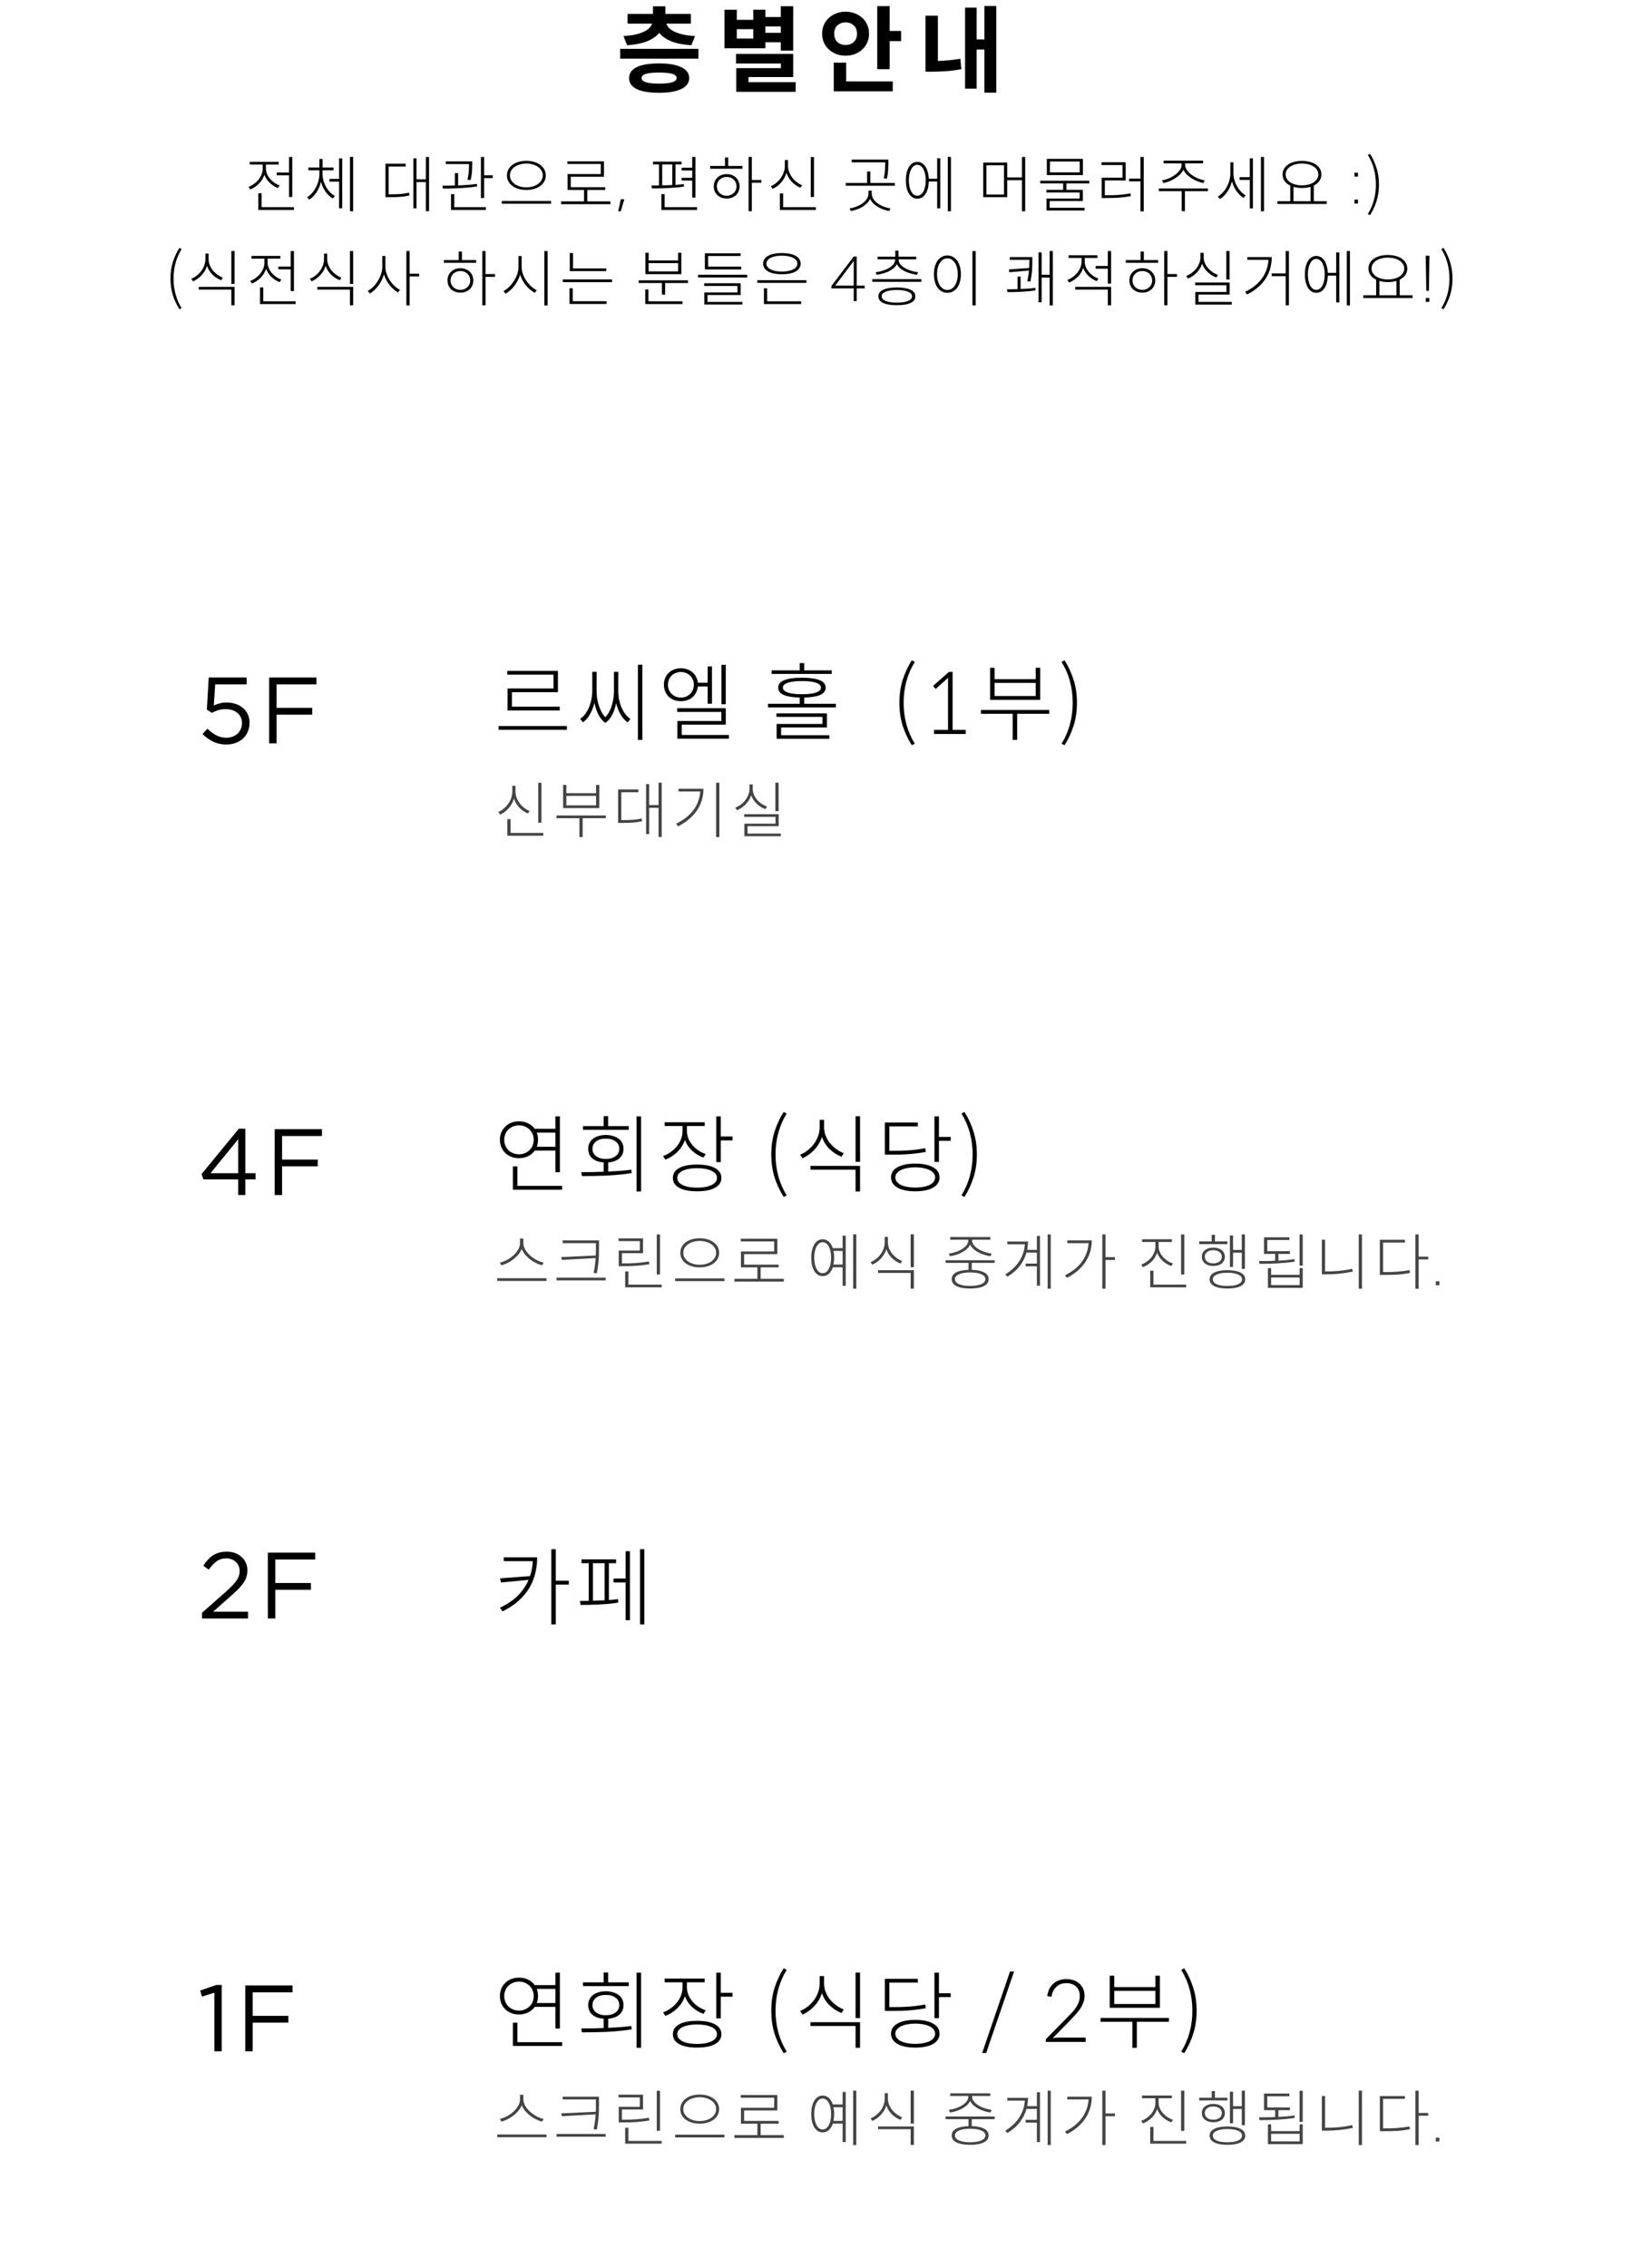 <svg width="347" height="482" viewBox="0 0 347 482" fill="none" xmlns="http://www.w3.org/2000/svg">
<g filter="url(#filter0_d_71_94)">
<path d="M345 106L3 106" stroke="white"/>
</g>
<g filter="url(#filter1_d_71_94)">
<path d="M345 199L3 199" stroke="white"/>
</g>
<g filter="url(#filter2_d_71_94)">
<path d="M344 292L2 292" stroke="white"/>
</g>
<g filter="url(#filter3_d_71_94)">
<path d="M344 384L2 384" stroke="white"/>
</g>
<g filter="url(#filter4_d_71_94)">
<path d="M344 477L2 477" stroke="white"/>
</g>
<path d="M43.98 150.82L45.04 151.52C45.453 151.293 45.893 151.107 46.36 150.96C46.84 150.8 47.38 150.72 47.98 150.72C48.5 150.72 48.973 150.793 49.4 150.94C49.827 151.087 50.193 151.293 50.5 151.56C50.807 151.813 51.04 152.12 51.2 152.48C51.373 152.84 51.46 153.24 51.46 153.68C51.46 154.133 51.373 154.553 51.2 154.94C51.04 155.313 50.813 155.64 50.52 155.92C50.227 156.2 49.867 156.42 49.44 156.58C49.027 156.727 48.573 156.8 48.08 156.8C47.36 156.8 46.667 156.633 46 156.3C45.347 155.953 44.713 155.48 44.1 154.88L43.06 156.02C43.7 156.66 44.44 157.193 45.28 157.62C46.133 158.033 47.06 158.24 48.06 158.24C48.793 158.24 49.467 158.133 50.08 157.92C50.693 157.693 51.22 157.38 51.66 156.98C52.1 156.567 52.44 156.08 52.68 155.52C52.933 154.947 53.06 154.313 53.06 153.62C53.06 152.953 52.933 152.353 52.68 151.82C52.44 151.287 52.1 150.84 51.66 150.48C51.22 150.107 50.707 149.82 50.12 149.62C49.533 149.42 48.9 149.32 48.22 149.32C47.633 149.32 47.127 149.38 46.7 149.5C46.287 149.607 45.873 149.753 45.46 149.94L45.76 145.46H52.44V144H44.38L43.98 150.82ZM67.286 144H57.226V158H58.806V151.9H66.386V150.46H58.806V145.46H67.286V144Z" fill="black"/>
<rect x="8" y="145" width="15" height="15" rx="7.5" fill="white"/>
<path d="M50.78 239.9L42.86 249.54L43.26 250.68H50.64V254H52.16V250.68H54.34V249.36H52.16V239.9H50.78ZM50.64 249.36H44.76L50.64 242.14V249.36ZM68.458 240H58.398V254H59.978V247.9H67.558V246.46H59.978V241.46H68.458V240Z" fill="black"/>
<rect x="8" y="241" width="15" height="15" rx="7.5" fill="white"/>
<path d="M48.14 331.22C48.513 331.22 48.873 331.287 49.22 331.42C49.567 331.54 49.867 331.72 50.12 331.96C50.373 332.187 50.573 332.467 50.72 332.8C50.88 333.12 50.96 333.487 50.96 333.9C50.96 334.247 50.907 334.587 50.8 334.92C50.707 335.24 50.54 335.573 50.3 335.92C50.073 336.253 49.773 336.613 49.4 337C49.027 337.387 48.573 337.82 48.04 338.3L42.96 342.78V344H52.74V342.56H45.32L49.06 339.24C49.673 338.707 50.2 338.22 50.64 337.78C51.08 337.327 51.447 336.893 51.74 336.48C52.033 336.053 52.247 335.627 52.38 335.2C52.527 334.773 52.6 334.3 52.6 333.78C52.6 333.207 52.493 332.68 52.28 332.2C52.067 331.707 51.767 331.287 51.38 330.94C50.993 330.58 50.533 330.3 50 330.1C49.48 329.9 48.9 329.8 48.26 329.8C47.647 329.8 47.093 329.867 46.6 330C46.12 330.133 45.68 330.327 45.28 330.58C44.893 330.833 44.533 331.147 44.2 331.52C43.867 331.893 43.54 332.313 43.22 332.78L44.38 333.62C44.94 332.833 45.507 332.24 46.08 331.84C46.653 331.427 47.34 331.22 48.14 331.22ZM67.013 330H56.953V344H58.533V337.9H66.113V336.46H58.533V331.46H67.013V330Z" fill="black"/>
<rect x="8" y="331" width="15" height="15" rx="7.5" fill="white"/>
<path d="M42.56 423.08L42.94 424.36L45.58 423.54V436H47.14V421.9H45.98L42.56 423.08ZM62.208 422H52.148V436H53.728V429.9H61.308V428.46H53.728V423.46H62.208V422Z" fill="black"/>
<rect x="8" y="423" width="15" height="15" rx="7.5" fill="white"/>
<path d="M117.69 143.4H107.862V142.59H118.626V147.126H108.852V150.204H119.004V151.014H107.916V146.334H117.69V143.4ZM120.534 154.308V155.118H106.008V154.308H120.534ZM136.589 141.276V157.26H135.635V141.276H136.589ZM131.459 146.928C131.459 147.396 131.501 147.906 131.585 148.458C131.681 149.01 131.831 149.556 132.035 150.096C132.251 150.636 132.521 151.146 132.845 151.626C133.181 152.094 133.583 152.484 134.051 152.796L133.457 153.534C132.809 153.078 132.287 152.484 131.891 151.752C131.495 151.02 131.201 150.258 131.009 149.466C130.925 149.862 130.817 150.264 130.685 150.672C130.565 151.068 130.409 151.452 130.217 151.824C130.037 152.184 129.821 152.526 129.569 152.85C129.317 153.162 129.029 153.432 128.705 153.66C128.045 153.156 127.535 152.526 127.175 151.77C126.815 151.002 126.551 150.204 126.383 149.376C126.287 149.772 126.167 150.168 126.023 150.564C125.879 150.96 125.705 151.338 125.501 151.698C125.309 152.058 125.087 152.394 124.835 152.706C124.583 153.018 124.295 153.288 123.971 153.516L123.341 152.796C123.821 152.472 124.223 152.07 124.547 151.59C124.883 151.098 125.153 150.582 125.357 150.042C125.561 149.49 125.705 148.944 125.789 148.404C125.885 147.852 125.933 147.36 125.933 146.928V142.788H126.851V146.928C126.851 147.288 126.875 147.708 126.923 148.188C126.983 148.656 127.085 149.142 127.229 149.646C127.373 150.15 127.565 150.648 127.805 151.14C128.045 151.62 128.345 152.052 128.705 152.436C129.065 152.064 129.359 151.644 129.587 151.176C129.827 150.708 130.013 150.228 130.145 149.736C130.289 149.232 130.391 148.74 130.451 148.26C130.511 147.768 130.541 147.324 130.541 146.928V142.788H131.459V146.928ZM154.317 149.682H153.399V141.294H154.317V149.682ZM148.377 145.92C148.329 146.388 148.203 146.814 147.999 147.198C147.807 147.582 147.555 147.912 147.243 148.188C146.931 148.452 146.565 148.662 146.145 148.818C145.725 148.962 145.269 149.034 144.777 149.034C144.249 149.034 143.763 148.95 143.319 148.782C142.875 148.614 142.491 148.374 142.167 148.062C141.855 147.75 141.609 147.378 141.429 146.946C141.249 146.514 141.159 146.04 141.159 145.524C141.159 145.008 141.249 144.54 141.429 144.12C141.609 143.688 141.855 143.322 142.167 143.022C142.491 142.71 142.875 142.47 143.319 142.302C143.763 142.122 144.249 142.032 144.777 142.032C145.269 142.032 145.725 142.11 146.145 142.266C146.565 142.41 146.931 142.62 147.243 142.896C147.555 143.16 147.807 143.484 147.999 143.868C148.203 144.24 148.329 144.654 148.377 145.11H150.465V141.636H151.383V149.574H150.465V145.92H148.377ZM142.023 145.524C142.023 145.908 142.089 146.268 142.221 146.604C142.365 146.94 142.557 147.234 142.797 147.486C143.049 147.726 143.343 147.918 143.679 148.062C144.015 148.194 144.381 148.26 144.777 148.26C145.173 148.26 145.539 148.194 145.875 148.062C146.211 147.918 146.499 147.726 146.739 147.486C146.991 147.234 147.183 146.94 147.315 146.604C147.459 146.268 147.531 145.908 147.531 145.524C147.531 145.14 147.459 144.786 147.315 144.462C147.183 144.126 146.991 143.838 146.739 143.598C146.499 143.358 146.211 143.172 145.875 143.04C145.539 142.896 145.173 142.824 144.777 142.824C144.381 142.824 144.015 142.896 143.679 143.04C143.343 143.172 143.049 143.358 142.797 143.598C142.557 143.838 142.365 144.126 142.221 144.462C142.089 144.786 142.023 145.14 142.023 145.524ZM154.983 156.216V157.008H144.021V153.246H153.381V151.32H143.985V150.528H154.317V154.02H144.957V156.216H154.983ZM176.846 143.238H164.066V142.482H170.042V140.934H170.996V142.482H176.846V143.238ZM177.728 149.592V150.366H163.292V149.592H170.042V148.26C168.53 148.224 167.39 148.038 166.622 147.702C165.854 147.354 165.47 146.838 165.47 146.154C165.47 145.434 165.896 144.906 166.748 144.57C167.6 144.222 168.848 144.048 170.492 144.048C172.16 144.048 173.42 144.222 174.272 144.57C175.124 144.906 175.55 145.434 175.55 146.154C175.55 146.838 175.166 147.354 174.398 147.702C173.63 148.038 172.496 148.224 170.996 148.26V149.592H177.728ZM166.46 146.154C166.46 146.61 166.814 146.958 167.522 147.198C168.23 147.438 169.22 147.558 170.492 147.558C171.8 147.558 172.802 147.438 173.498 147.198C174.206 146.958 174.56 146.61 174.56 146.154C174.56 145.698 174.206 145.35 173.498 145.11C172.802 144.87 171.8 144.75 170.492 144.75C169.22 144.75 168.23 144.87 167.522 145.11C166.814 145.35 166.46 145.698 166.46 146.154ZM166.082 156.27H176.342V157.026H165.128V153.876H174.866V152.364H165.092V151.626H175.82V154.614H166.082V156.27ZM193.861 158.394C193.033 157.062 192.385 155.67 191.917 154.218C191.461 152.754 191.233 151.14 191.233 149.376C191.233 147.612 191.461 145.998 191.917 144.534C192.385 143.07 193.033 141.672 193.861 140.34L194.509 140.682C193.717 141.954 193.123 143.322 192.727 144.786C192.331 146.25 192.133 147.78 192.133 149.376C192.133 150.972 192.331 152.502 192.727 153.966C193.123 155.43 193.717 156.798 194.509 158.07L193.861 158.394ZM205.335 155.136V156H198.585V155.136H201.573V144.714C201.573 144.618 201.573 144.516 201.573 144.408C201.585 144.288 201.597 144.168 201.609 144.048L198.945 146.442L198.387 145.794L201.771 142.806H202.545V155.136H205.335ZM221.172 148.746H210.516V141.924H211.47V144.354H220.218V141.924H221.172V148.746ZM220.218 145.146H211.47V147.936H220.218V145.146ZM223.098 151.716H216.276V157.26H215.322V151.716H208.572V150.906H223.098V151.716ZM225.707 158.07C226.499 156.798 227.093 155.43 227.489 153.966C227.885 152.502 228.083 150.972 228.083 149.376C228.083 147.78 227.885 146.25 227.489 144.786C227.093 143.322 226.499 141.954 225.707 140.682L226.355 140.34C227.183 141.672 227.825 143.07 228.281 144.534C228.749 145.998 228.983 147.612 228.983 149.376C228.983 151.14 228.749 152.754 228.281 154.218C227.825 155.67 227.183 157.062 226.355 158.394L225.707 158.07Z" fill="black"/>
<path d="M113.712 244.548C113.352 245.052 112.878 245.448 112.29 245.736C111.714 246.024 111.066 246.168 110.346 246.168C109.758 246.168 109.218 246.072 108.726 245.88C108.234 245.688 107.808 245.424 107.448 245.088C107.088 244.74 106.806 244.326 106.602 243.846C106.398 243.354 106.296 242.82 106.296 242.244C106.296 241.668 106.398 241.14 106.602 240.66C106.806 240.18 107.088 239.772 107.448 239.436C107.808 239.088 108.234 238.818 108.726 238.626C109.218 238.434 109.758 238.338 110.346 238.338C111.066 238.338 111.708 238.476 112.272 238.752C112.848 239.028 113.322 239.418 113.694 239.922H118.086V237.276H119.04V249.156H118.086V244.548H113.712ZM107.214 242.244C107.214 242.688 107.292 243.102 107.448 243.486C107.604 243.858 107.82 244.182 108.096 244.458C108.384 244.734 108.72 244.95 109.104 245.106C109.488 245.262 109.902 245.34 110.346 245.34C110.802 245.34 111.216 245.262 111.588 245.106C111.972 244.95 112.302 244.734 112.578 244.458C112.866 244.182 113.088 243.858 113.244 243.486C113.4 243.102 113.478 242.688 113.478 242.244C113.478 241.812 113.4 241.41 113.244 241.038C113.088 240.666 112.866 240.342 112.578 240.066C112.302 239.79 111.972 239.574 111.588 239.418C111.216 239.262 110.802 239.184 110.346 239.184C109.902 239.184 109.488 239.262 109.104 239.418C108.72 239.574 108.384 239.79 108.096 240.066C107.82 240.342 107.604 240.666 107.448 241.038C107.292 241.41 107.214 241.812 107.214 242.244ZM114.126 240.732C114.21 240.96 114.276 241.2 114.324 241.452C114.372 241.704 114.396 241.968 114.396 242.244C114.396 242.736 114.312 243.234 114.144 243.738H118.086V240.732H114.126ZM119.526 252.054V252.864H109.05V247.914H110.004V252.054H119.526ZM133.691 240.138H123.953V239.346H128.345V237.24H129.299V239.346H133.691V240.138ZM136.301 237.276V253.242H135.347V237.276H136.301ZM129.317 249.012C130.145 248.976 130.973 248.928 131.801 248.868C132.629 248.808 133.439 248.724 134.231 248.616L134.303 249.336C133.403 249.48 132.485 249.594 131.549 249.678C130.625 249.762 129.707 249.828 128.795 249.876C127.883 249.912 127.001 249.936 126.149 249.948C125.297 249.96 124.493 249.966 123.737 249.966L123.575 249.138C124.295 249.138 125.051 249.132 125.843 249.12C126.647 249.108 127.481 249.084 128.345 249.048V247.068C127.325 246.996 126.521 246.708 125.933 246.204C125.357 245.688 125.069 245.01 125.069 244.17C125.069 243.714 125.159 243.306 125.339 242.946C125.519 242.586 125.771 242.28 126.095 242.028C126.419 241.776 126.809 241.584 127.265 241.452C127.733 241.308 128.249 241.236 128.813 241.236C129.377 241.236 129.887 241.308 130.343 241.452C130.811 241.584 131.207 241.776 131.531 242.028C131.867 242.28 132.125 242.586 132.305 242.946C132.485 243.306 132.575 243.714 132.575 244.17C132.575 244.998 132.287 245.67 131.711 246.186C131.135 246.69 130.337 246.984 129.317 247.068V249.012ZM125.969 244.17C125.969 244.818 126.227 245.34 126.743 245.736C127.259 246.132 127.949 246.33 128.813 246.33C129.677 246.33 130.367 246.132 130.883 245.736C131.411 245.34 131.675 244.818 131.675 244.17C131.675 243.522 131.411 243 130.883 242.604C130.367 242.208 129.677 242.01 128.813 242.01C127.949 242.01 127.259 242.208 126.743 242.604C126.227 243 125.969 243.522 125.969 244.17ZM155.757 241.56V242.388H153.255V246.996H152.301V237.276H153.255V241.56H155.757ZM149.583 246.042C148.671 245.718 147.861 245.232 147.153 244.584C146.457 243.924 145.947 243.162 145.623 242.298C145.287 243.282 144.747 244.134 144.003 244.854C143.259 245.574 142.419 246.114 141.483 246.474L140.979 245.718C141.543 245.514 142.071 245.238 142.563 244.89C143.067 244.542 143.505 244.14 143.877 243.684C144.261 243.228 144.561 242.724 144.777 242.172C145.005 241.62 145.119 241.038 145.119 240.426V239.328H141.321V238.536H149.835V239.328H146.055V240.408C146.055 240.96 146.157 241.488 146.361 241.992C146.577 242.496 146.865 242.964 147.225 243.396C147.585 243.816 148.005 244.188 148.485 244.512C148.977 244.836 149.499 245.094 150.051 245.286L149.583 246.042ZM148.215 247.518C149.847 247.518 151.113 247.764 152.013 248.256C152.925 248.748 153.381 249.45 153.381 250.362C153.381 251.274 152.925 251.976 152.013 252.468C151.113 252.96 149.847 253.206 148.215 253.206C146.583 253.206 145.317 252.96 144.417 252.468C143.517 251.976 143.067 251.274 143.067 250.362C143.067 249.45 143.517 248.748 144.417 248.256C145.317 247.764 146.583 247.518 148.215 247.518ZM148.215 252.432C149.499 252.432 150.525 252.246 151.293 251.874C152.061 251.502 152.445 250.998 152.445 250.362C152.445 249.726 152.061 249.222 151.293 248.85C150.525 248.478 149.499 248.292 148.215 248.292C147.579 248.292 146.997 248.34 146.469 248.436C145.953 248.532 145.509 248.67 145.137 248.85C144.777 249.03 144.495 249.246 144.291 249.498C144.099 249.75 144.003 250.038 144.003 250.362C144.003 250.686 144.099 250.974 144.291 251.226C144.495 251.478 144.777 251.694 145.137 251.874C145.509 252.054 145.953 252.192 146.469 252.288C146.997 252.384 147.579 252.432 148.215 252.432ZM166.622 254.394C165.794 253.062 165.146 251.67 164.678 250.218C164.222 248.754 163.994 247.14 163.994 245.376C163.994 243.612 164.222 241.998 164.678 240.534C165.146 239.07 165.794 237.672 166.622 236.34L167.27 236.682C166.478 237.954 165.884 239.322 165.488 240.786C165.092 242.25 164.894 243.78 164.894 245.376C164.894 246.972 165.092 248.502 165.488 249.966C165.884 251.43 166.478 252.798 167.27 254.07L166.622 254.394ZM182.866 237.258V246.942H181.912V237.258H182.866ZM178.924 245.862C177.988 245.49 177.148 244.95 176.404 244.242C175.66 243.522 175.114 242.652 174.766 241.632C174.418 242.7 173.872 243.624 173.128 244.404C172.396 245.184 171.562 245.778 170.626 246.186L170.122 245.412C170.686 245.196 171.214 244.896 171.706 244.512C172.21 244.116 172.654 243.666 173.038 243.162C173.422 242.646 173.722 242.088 173.938 241.488C174.166 240.876 174.28 240.246 174.28 239.598V238.014H175.216V239.598C175.216 240.222 175.33 240.822 175.558 241.398C175.786 241.974 176.092 242.502 176.476 242.982C176.872 243.45 177.322 243.87 177.826 244.242C178.33 244.602 178.858 244.89 179.41 245.106L178.924 245.862ZM172.318 247.806H182.866V253.242H181.912V248.616H172.318V247.806ZM202.142 241.65V242.478H199.64V246.96H198.686V237.276H199.64V241.65H202.142ZM196.85 244.836C196.262 244.944 195.692 245.034 195.14 245.106C194.588 245.178 194.012 245.238 193.412 245.286C192.824 245.334 192.194 245.37 191.522 245.394C190.862 245.406 190.13 245.412 189.326 245.412H188.138V238.59H195.14V239.4H189.092V244.602H189.326C190.118 244.602 190.844 244.596 191.504 244.584C192.164 244.56 192.782 244.53 193.358 244.494C193.946 244.446 194.51 244.386 195.05 244.314C195.602 244.242 196.16 244.152 196.724 244.044L196.85 244.836ZM194.6 247.32C196.208 247.32 197.468 247.578 198.38 248.094C199.304 248.598 199.766 249.318 199.766 250.254C199.766 251.19 199.304 251.916 198.38 252.432C197.468 252.948 196.208 253.206 194.6 253.206C193.808 253.206 193.094 253.14 192.458 253.008C191.822 252.876 191.282 252.684 190.838 252.432C190.394 252.18 190.052 251.874 189.812 251.514C189.572 251.142 189.452 250.722 189.452 250.254C189.452 249.318 189.908 248.598 190.82 248.094C191.744 247.578 193.004 247.32 194.6 247.32ZM194.6 252.414C195.248 252.414 195.83 252.36 196.346 252.252C196.862 252.156 197.306 252.018 197.678 251.838C198.05 251.646 198.332 251.418 198.524 251.154C198.728 250.878 198.83 250.578 198.83 250.254C198.83 249.93 198.728 249.636 198.524 249.372C198.332 249.108 198.05 248.886 197.678 248.706C197.306 248.514 196.862 248.37 196.346 248.274C195.83 248.166 195.248 248.112 194.6 248.112C193.964 248.112 193.382 248.166 192.854 248.274C192.338 248.37 191.894 248.514 191.522 248.706C191.162 248.886 190.88 249.108 190.676 249.372C190.472 249.636 190.37 249.93 190.37 250.254C190.37 250.578 190.472 250.878 190.676 251.154C190.88 251.418 191.162 251.646 191.522 251.838C191.894 252.018 192.338 252.156 192.854 252.252C193.382 252.36 193.964 252.414 194.6 252.414ZM204.427 254.07C205.219 252.798 205.813 251.43 206.209 249.966C206.605 248.502 206.803 246.972 206.803 245.376C206.803 243.78 206.605 242.25 206.209 240.786C205.813 239.322 205.219 237.954 204.427 236.682L205.075 236.34C205.903 237.672 206.545 239.07 207.001 240.534C207.469 241.998 207.703 243.612 207.703 245.376C207.703 247.14 207.469 248.754 207.001 250.218C206.545 251.67 205.903 253.062 205.075 254.394L204.427 254.07Z" fill="black"/>
<path d="M120.948 336.8H118.176V345.26H117.222V329.276H118.176V335.972H120.948V336.8ZM114.216 331.004C114.216 332.108 114.09 333.2 113.838 334.28C113.598 335.36 113.19 336.398 112.614 337.394C112.05 338.378 111.294 339.302 110.346 340.166C109.41 341.03 108.246 341.804 106.854 342.488L106.296 341.714C107.904 340.946 109.194 340.07 110.166 339.086C111.138 338.09 111.876 336.992 112.38 335.792L106.53 336.35L106.314 335.468L112.686 335C112.866 334.496 113.004 333.98 113.1 333.452C113.196 332.912 113.256 332.366 113.28 331.814H107.106V331.004H114.216ZM137.003 329.276V345.26H136.085V329.276H137.003ZM133.025 329.708H133.943V344.36H133.025V336.35H130.451V335.504H133.025V329.708ZM129.461 340.076C129.797 340.052 130.127 340.028 130.451 340.004C130.775 339.968 131.087 339.926 131.387 339.878L131.459 340.616C130.823 340.724 130.145 340.814 129.425 340.886C128.717 340.946 128.003 340.994 127.283 341.03C126.575 341.066 125.885 341.09 125.213 341.102C124.553 341.114 123.959 341.12 123.431 341.12L123.305 340.274C123.581 340.274 123.875 340.274 124.187 340.274C124.499 340.274 124.829 340.268 125.177 340.256V332.246H123.647V331.436H130.991V332.246H129.461V340.076ZM126.077 340.238C126.929 340.214 127.757 340.178 128.561 340.13V332.246H126.077V340.238Z" fill="black"/>
<path d="M113.712 426.548C113.352 427.052 112.878 427.448 112.29 427.736C111.714 428.024 111.066 428.168 110.346 428.168C109.758 428.168 109.218 428.072 108.726 427.88C108.234 427.688 107.808 427.424 107.448 427.088C107.088 426.74 106.806 426.326 106.602 425.846C106.398 425.354 106.296 424.82 106.296 424.244C106.296 423.668 106.398 423.14 106.602 422.66C106.806 422.18 107.088 421.772 107.448 421.436C107.808 421.088 108.234 420.818 108.726 420.626C109.218 420.434 109.758 420.338 110.346 420.338C111.066 420.338 111.708 420.476 112.272 420.752C112.848 421.028 113.322 421.418 113.694 421.922H118.086V419.276H119.04V431.156H118.086V426.548H113.712ZM107.214 424.244C107.214 424.688 107.292 425.102 107.448 425.486C107.604 425.858 107.82 426.182 108.096 426.458C108.384 426.734 108.72 426.95 109.104 427.106C109.488 427.262 109.902 427.34 110.346 427.34C110.802 427.34 111.216 427.262 111.588 427.106C111.972 426.95 112.302 426.734 112.578 426.458C112.866 426.182 113.088 425.858 113.244 425.486C113.4 425.102 113.478 424.688 113.478 424.244C113.478 423.812 113.4 423.41 113.244 423.038C113.088 422.666 112.866 422.342 112.578 422.066C112.302 421.79 111.972 421.574 111.588 421.418C111.216 421.262 110.802 421.184 110.346 421.184C109.902 421.184 109.488 421.262 109.104 421.418C108.72 421.574 108.384 421.79 108.096 422.066C107.82 422.342 107.604 422.666 107.448 423.038C107.292 423.41 107.214 423.812 107.214 424.244ZM114.126 422.732C114.21 422.96 114.276 423.2 114.324 423.452C114.372 423.704 114.396 423.968 114.396 424.244C114.396 424.736 114.312 425.234 114.144 425.738H118.086V422.732H114.126ZM119.526 434.054V434.864H109.05V429.914H110.004V434.054H119.526ZM133.691 422.138H123.953V421.346H128.345V419.24H129.299V421.346H133.691V422.138ZM136.301 419.276V435.242H135.347V419.276H136.301ZM129.317 431.012C130.145 430.976 130.973 430.928 131.801 430.868C132.629 430.808 133.439 430.724 134.231 430.616L134.303 431.336C133.403 431.48 132.485 431.594 131.549 431.678C130.625 431.762 129.707 431.828 128.795 431.876C127.883 431.912 127.001 431.936 126.149 431.948C125.297 431.96 124.493 431.966 123.737 431.966L123.575 431.138C124.295 431.138 125.051 431.132 125.843 431.12C126.647 431.108 127.481 431.084 128.345 431.048V429.068C127.325 428.996 126.521 428.708 125.933 428.204C125.357 427.688 125.069 427.01 125.069 426.17C125.069 425.714 125.159 425.306 125.339 424.946C125.519 424.586 125.771 424.28 126.095 424.028C126.419 423.776 126.809 423.584 127.265 423.452C127.733 423.308 128.249 423.236 128.813 423.236C129.377 423.236 129.887 423.308 130.343 423.452C130.811 423.584 131.207 423.776 131.531 424.028C131.867 424.28 132.125 424.586 132.305 424.946C132.485 425.306 132.575 425.714 132.575 426.17C132.575 426.998 132.287 427.67 131.711 428.186C131.135 428.69 130.337 428.984 129.317 429.068V431.012ZM125.969 426.17C125.969 426.818 126.227 427.34 126.743 427.736C127.259 428.132 127.949 428.33 128.813 428.33C129.677 428.33 130.367 428.132 130.883 427.736C131.411 427.34 131.675 426.818 131.675 426.17C131.675 425.522 131.411 425 130.883 424.604C130.367 424.208 129.677 424.01 128.813 424.01C127.949 424.01 127.259 424.208 126.743 424.604C126.227 425 125.969 425.522 125.969 426.17ZM155.757 423.56V424.388H153.255V428.996H152.301V419.276H153.255V423.56H155.757ZM149.583 428.042C148.671 427.718 147.861 427.232 147.153 426.584C146.457 425.924 145.947 425.162 145.623 424.298C145.287 425.282 144.747 426.134 144.003 426.854C143.259 427.574 142.419 428.114 141.483 428.474L140.979 427.718C141.543 427.514 142.071 427.238 142.563 426.89C143.067 426.542 143.505 426.14 143.877 425.684C144.261 425.228 144.561 424.724 144.777 424.172C145.005 423.62 145.119 423.038 145.119 422.426V421.328H141.321V420.536H149.835V421.328H146.055V422.408C146.055 422.96 146.157 423.488 146.361 423.992C146.577 424.496 146.865 424.964 147.225 425.396C147.585 425.816 148.005 426.188 148.485 426.512C148.977 426.836 149.499 427.094 150.051 427.286L149.583 428.042ZM148.215 429.518C149.847 429.518 151.113 429.764 152.013 430.256C152.925 430.748 153.381 431.45 153.381 432.362C153.381 433.274 152.925 433.976 152.013 434.468C151.113 434.96 149.847 435.206 148.215 435.206C146.583 435.206 145.317 434.96 144.417 434.468C143.517 433.976 143.067 433.274 143.067 432.362C143.067 431.45 143.517 430.748 144.417 430.256C145.317 429.764 146.583 429.518 148.215 429.518ZM148.215 434.432C149.499 434.432 150.525 434.246 151.293 433.874C152.061 433.502 152.445 432.998 152.445 432.362C152.445 431.726 152.061 431.222 151.293 430.85C150.525 430.478 149.499 430.292 148.215 430.292C147.579 430.292 146.997 430.34 146.469 430.436C145.953 430.532 145.509 430.67 145.137 430.85C144.777 431.03 144.495 431.246 144.291 431.498C144.099 431.75 144.003 432.038 144.003 432.362C144.003 432.686 144.099 432.974 144.291 433.226C144.495 433.478 144.777 433.694 145.137 433.874C145.509 434.054 145.953 434.192 146.469 434.288C146.997 434.384 147.579 434.432 148.215 434.432ZM166.622 436.394C165.794 435.062 165.146 433.67 164.678 432.218C164.222 430.754 163.994 429.14 163.994 427.376C163.994 425.612 164.222 423.998 164.678 422.534C165.146 421.07 165.794 419.672 166.622 418.34L167.27 418.682C166.478 419.954 165.884 421.322 165.488 422.786C165.092 424.25 164.894 425.78 164.894 427.376C164.894 428.972 165.092 430.502 165.488 431.966C165.884 433.43 166.478 434.798 167.27 436.07L166.622 436.394ZM182.866 419.258V428.942H181.912V419.258H182.866ZM178.924 427.862C177.988 427.49 177.148 426.95 176.404 426.242C175.66 425.522 175.114 424.652 174.766 423.632C174.418 424.7 173.872 425.624 173.128 426.404C172.396 427.184 171.562 427.778 170.626 428.186L170.122 427.412C170.686 427.196 171.214 426.896 171.706 426.512C172.21 426.116 172.654 425.666 173.038 425.162C173.422 424.646 173.722 424.088 173.938 423.488C174.166 422.876 174.28 422.246 174.28 421.598V420.014H175.216V421.598C175.216 422.222 175.33 422.822 175.558 423.398C175.786 423.974 176.092 424.502 176.476 424.982C176.872 425.45 177.322 425.87 177.826 426.242C178.33 426.602 178.858 426.89 179.41 427.106L178.924 427.862ZM172.318 429.806H182.866V435.242H181.912V430.616H172.318V429.806ZM202.142 423.65V424.478H199.64V428.96H198.686V419.276H199.64V423.65H202.142ZM196.85 426.836C196.262 426.944 195.692 427.034 195.14 427.106C194.588 427.178 194.012 427.238 193.412 427.286C192.824 427.334 192.194 427.37 191.522 427.394C190.862 427.406 190.13 427.412 189.326 427.412H188.138V420.59H195.14V421.4H189.092V426.602H189.326C190.118 426.602 190.844 426.596 191.504 426.584C192.164 426.56 192.782 426.53 193.358 426.494C193.946 426.446 194.51 426.386 195.05 426.314C195.602 426.242 196.16 426.152 196.724 426.044L196.85 426.836ZM194.6 429.32C196.208 429.32 197.468 429.578 198.38 430.094C199.304 430.598 199.766 431.318 199.766 432.254C199.766 433.19 199.304 433.916 198.38 434.432C197.468 434.948 196.208 435.206 194.6 435.206C193.808 435.206 193.094 435.14 192.458 435.008C191.822 434.876 191.282 434.684 190.838 434.432C190.394 434.18 190.052 433.874 189.812 433.514C189.572 433.142 189.452 432.722 189.452 432.254C189.452 431.318 189.908 430.598 190.82 430.094C191.744 429.578 193.004 429.32 194.6 429.32ZM194.6 434.414C195.248 434.414 195.83 434.36 196.346 434.252C196.862 434.156 197.306 434.018 197.678 433.838C198.05 433.646 198.332 433.418 198.524 433.154C198.728 432.878 198.83 432.578 198.83 432.254C198.83 431.93 198.728 431.636 198.524 431.372C198.332 431.108 198.05 430.886 197.678 430.706C197.306 430.514 196.862 430.37 196.346 430.274C195.83 430.166 195.248 430.112 194.6 430.112C193.964 430.112 193.382 430.166 192.854 430.274C192.338 430.37 191.894 430.514 191.522 430.706C191.162 430.886 190.88 431.108 190.676 431.372C190.472 431.636 190.37 431.93 190.37 432.254C190.37 432.578 190.472 432.878 190.676 433.154C190.88 433.418 191.162 433.646 191.522 433.838C191.894 434.018 192.338 434.156 192.854 434.252C193.382 434.36 193.964 434.414 194.6 434.414ZM214.753 419.024H215.617L209.677 436.358H208.831L214.753 419.024ZM230.831 433.082V434H222.353V433.442L227.015 428.708C227.387 428.336 227.729 427.976 228.041 427.628C228.365 427.268 228.641 426.908 228.869 426.548C229.097 426.188 229.271 425.822 229.391 425.45C229.523 425.066 229.589 424.664 229.589 424.244C229.589 423.764 229.511 423.356 229.355 423.02C229.199 422.672 228.989 422.39 228.725 422.174C228.473 421.946 228.173 421.778 227.825 421.67C227.477 421.562 227.111 421.508 226.727 421.508C225.899 421.508 225.221 421.742 224.693 422.21C224.165 422.678 223.817 423.272 223.649 423.992L223.595 424.406L222.659 424.262C222.827 423.098 223.277 422.204 224.009 421.58C224.753 420.956 225.671 420.644 226.763 420.644C227.267 420.644 227.753 420.722 228.221 420.878C228.689 421.022 229.097 421.244 229.445 421.544C229.793 421.844 230.069 422.216 230.273 422.66C230.489 423.104 230.597 423.626 230.597 424.226C230.597 424.718 230.513 425.186 230.345 425.63C230.189 426.062 229.979 426.482 229.715 426.89C229.451 427.286 229.145 427.676 228.797 428.06C228.449 428.444 228.089 428.834 227.717 429.23L223.829 433.208C224.129 433.124 224.513 433.082 224.981 433.082H230.831ZM246.615 426.746H235.959V419.924H236.913V422.354H245.661V419.924H246.615V426.746ZM245.661 423.146H236.913V425.936H245.661V423.146ZM248.541 429.716H241.719V435.26H240.765V429.716H234.015V428.906H248.541V429.716ZM251.15 436.07C251.942 434.798 252.536 433.43 252.932 431.966C253.328 430.502 253.526 428.972 253.526 427.376C253.526 425.78 253.328 424.25 252.932 422.786C252.536 421.322 251.942 419.954 251.15 418.682L251.798 418.34C252.626 419.672 253.268 421.07 253.724 422.534C254.192 423.998 254.426 425.612 254.426 427.376C254.426 429.14 254.192 430.754 253.724 432.218C253.268 433.67 252.626 435.062 251.798 436.394L251.15 436.07Z" fill="black"/>
<path d="M132.56 7.66C133.547 7.607 134.4 7.5 135.12 7.34C135.84 7.167 136.447 6.96 136.94 6.72C137.447 6.48 137.833 6.213 138.1 5.92C138.38 5.627 138.56 5.327 138.64 5.02H133.44V2.96H138.84V1.34H141.48V2.96H146.9V5.02H141.7C141.78 5.327 141.953 5.627 142.22 5.92C142.5 6.213 142.887 6.48 143.38 6.72C143.887 6.96 144.5 7.167 145.22 7.34C145.953 7.5 146.807 7.607 147.78 7.66L147 9.62C145.213 9.5 143.773 9.213 142.68 8.76C141.587 8.307 140.753 7.713 140.18 6.98C139.58 7.713 138.727 8.307 137.62 8.76C136.513 9.213 135.087 9.5 133.34 9.62L132.56 7.66ZM148.5 10.38V12.46H131.86V10.38H148.5ZM140.14 13.48C142.167 13.48 143.74 13.747 144.86 14.28C145.98 14.813 146.54 15.587 146.54 16.6C146.54 17.613 145.98 18.387 144.86 18.92C143.74 19.453 142.167 19.72 140.14 19.72C138.033 19.72 136.44 19.453 135.36 18.92C134.293 18.387 133.76 17.613 133.76 16.6C133.76 15.587 134.293 14.813 135.36 14.28C136.44 13.747 138.033 13.48 140.14 13.48ZM140.14 17.78C142.62 17.78 143.86 17.387 143.86 16.6C143.86 16.173 143.553 15.873 142.94 15.7C142.327 15.513 141.393 15.42 140.14 15.42C138.887 15.42 137.953 15.513 137.34 15.7C136.727 15.873 136.42 16.173 136.42 16.6C136.42 17.387 137.66 17.78 140.14 17.78ZM162.738 10.26H154.038V2.06H156.658V4.22H160.158V2.06H162.738V3.62H166.018V1.32H168.658V10.76H166.018V8.98H162.738V10.26ZM162.738 5.62V6.98H166.018V5.62H162.738ZM160.158 6.2H156.658V8.2H160.158V6.2ZM169.178 17.46V19.52H156.538V14.48H166.038V13.5H156.498V11.46H168.658V16.38H159.138V17.46H169.178ZM191.597 6.58V8.74H189.157V14.7H186.517V1.3H189.157V6.58H191.597ZM184.777 7.16C184.777 7.84 184.65 8.467 184.397 9.04C184.144 9.6 183.79 10.093 183.337 10.52C182.884 10.933 182.357 11.26 181.757 11.5C181.157 11.727 180.504 11.84 179.797 11.84C179.09 11.84 178.43 11.727 177.817 11.5C177.217 11.26 176.69 10.933 176.237 10.52C175.784 10.093 175.43 9.6 175.177 9.04C174.924 8.467 174.797 7.84 174.797 7.16C174.797 6.48 174.924 5.853 175.177 5.28C175.43 4.707 175.784 4.213 176.237 3.8C176.69 3.387 177.217 3.067 177.817 2.84C178.43 2.6 179.09 2.48 179.797 2.48C180.504 2.48 181.157 2.6 181.757 2.84C182.357 3.067 182.884 3.387 183.337 3.8C183.79 4.213 184.144 4.707 184.397 5.28C184.65 5.853 184.777 6.48 184.777 7.16ZM177.377 7.16C177.377 7.92 177.604 8.513 178.057 8.94C178.524 9.353 179.104 9.56 179.797 9.56C180.477 9.56 181.05 9.353 181.517 8.94C181.984 8.513 182.217 7.92 182.217 7.16C182.217 6.4 181.984 5.813 181.517 5.4C181.05 4.973 180.477 4.76 179.797 4.76C179.104 4.76 178.524 4.973 178.057 5.4C177.604 5.813 177.377 6.4 177.377 7.16ZM179.917 17.3H189.817V19.4H177.277V13.32H179.917V17.3ZM211.835 1.28V19.7H209.315V10.52H207.655V18.84H205.195V1.62H207.655V8.38H209.315V1.28H211.835ZM199.415 12.96C200.135 12.933 200.889 12.887 201.675 12.82C202.475 12.753 203.315 12.64 204.195 12.48L204.415 14.7C203.202 14.927 202.069 15.073 201.015 15.14C199.962 15.207 198.975 15.24 198.055 15.24H196.775V3.34H199.415V12.96Z" fill="black"/>
<path d="M61.451 36.668V33.366H62.14V41.868H61.451V37.253H58.838V36.668H61.451ZM59.098 39.97C58.448 39.719 57.863 39.346 57.343 38.852C56.832 38.358 56.455 37.786 56.212 37.136C55.969 37.873 55.579 38.51 55.042 39.047C54.505 39.584 53.894 39.992 53.209 40.269L52.845 39.71C53.244 39.563 53.625 39.359 53.989 39.099C54.353 38.839 54.674 38.54 54.951 38.202C55.228 37.855 55.449 37.483 55.614 37.084C55.779 36.677 55.861 36.256 55.861 35.823V34.978H53.105V34.393H59.241V34.978H56.537V35.81C56.537 36.2 56.615 36.581 56.771 36.954C56.927 37.327 57.135 37.673 57.395 37.994C57.664 38.306 57.976 38.588 58.331 38.839C58.686 39.082 59.059 39.272 59.449 39.411L59.098 39.97ZM62.491 44.039V44.624H54.925V41.088H55.614V44.039H62.491ZM75.087 33.353V44.91H74.411V33.353H75.087ZM72.097 33.665H72.76V44.273H72.097V38.618H70.056V38.033H72.097V33.665ZM68.574 36.941C68.574 37.418 68.639 37.894 68.769 38.371C68.899 38.839 69.081 39.281 69.315 39.697C69.549 40.113 69.826 40.49 70.147 40.828C70.468 41.166 70.819 41.439 71.2 41.647L70.771 42.193C70.19 41.846 69.675 41.365 69.224 40.75C68.782 40.126 68.457 39.42 68.249 38.631C68.05 39.446 67.733 40.191 67.3 40.867C66.867 41.534 66.351 42.054 65.753 42.427L65.311 41.907C65.692 41.682 66.039 41.391 66.351 41.036C66.672 40.672 66.945 40.269 67.17 39.827C67.404 39.385 67.586 38.917 67.716 38.423C67.846 37.929 67.911 37.435 67.911 36.941V36.187H65.558V35.602H67.911V33.782H68.587V35.602H70.914V36.187H68.574V36.941ZM91.228 33.366V44.897H90.552V38.696H88.563V44.273H87.9V33.652H88.563V38.111H90.552V33.366H91.228ZM82.661 41.309C83.129 41.309 83.553 41.305 83.935 41.296C84.325 41.287 84.689 41.27 85.027 41.244C85.365 41.218 85.69 41.183 86.002 41.14C86.314 41.088 86.635 41.023 86.964 40.945L87.055 41.543C86.717 41.621 86.388 41.686 86.067 41.738C85.746 41.781 85.412 41.816 85.066 41.842C84.728 41.868 84.364 41.885 83.974 41.894C83.584 41.903 83.15 41.907 82.674 41.907H81.959V34.796H86.262V35.394H82.635V41.309H82.661ZM104.76 37.253V37.851H102.94V42.089H102.251V33.366H102.94V37.253H104.76ZM99.391 38.202C99.564 37.413 99.664 36.755 99.69 36.226C99.716 35.689 99.729 35.238 99.729 34.874H94.789V34.302H100.405V34.835C100.405 35.199 100.392 35.667 100.366 36.239C100.34 36.802 100.244 37.478 100.08 38.267L99.391 38.202ZM101.445 39.619C100.838 39.714 100.214 39.792 99.573 39.853C98.931 39.914 98.294 39.961 97.662 39.996C97.029 40.022 96.414 40.044 95.816 40.061C95.227 40.07 94.676 40.074 94.165 40.074L94.074 39.463C94.472 39.463 94.893 39.463 95.335 39.463C95.777 39.463 96.236 39.454 96.713 39.437V36.798H97.402V39.411C98.078 39.385 98.754 39.35 99.43 39.307C100.106 39.255 100.76 39.181 101.393 39.086L101.445 39.619ZM96.583 44.039H103.317V44.624H95.894V41.27H96.583V44.039ZM111.909 34.185C112.507 34.185 113.057 34.259 113.56 34.406C114.062 34.553 114.496 34.766 114.86 35.043C115.232 35.312 115.523 35.637 115.731 36.018C115.939 36.391 116.043 36.811 116.043 37.279C116.043 37.747 115.939 38.172 115.731 38.553C115.523 38.934 115.232 39.259 114.86 39.528C114.496 39.797 114.062 40.005 113.56 40.152C113.057 40.299 112.507 40.373 111.909 40.373C111.311 40.373 110.76 40.299 110.258 40.152C109.755 40.005 109.322 39.797 108.958 39.528C108.594 39.259 108.308 38.934 108.1 38.553C107.892 38.172 107.788 37.747 107.788 37.279C107.788 36.811 107.892 36.391 108.1 36.018C108.308 35.637 108.594 35.312 108.958 35.043C109.322 34.766 109.755 34.553 110.258 34.406C110.76 34.259 111.311 34.185 111.909 34.185ZM111.909 34.757C111.415 34.757 110.955 34.822 110.531 34.952C110.106 35.073 109.738 35.247 109.426 35.472C109.114 35.689 108.867 35.953 108.685 36.265C108.511 36.577 108.425 36.915 108.425 37.279C108.425 37.652 108.511 37.994 108.685 38.306C108.867 38.609 109.114 38.874 109.426 39.099C109.738 39.324 110.106 39.502 110.531 39.632C110.955 39.753 111.415 39.814 111.909 39.814C112.403 39.814 112.862 39.753 113.287 39.632C113.72 39.502 114.093 39.324 114.405 39.099C114.717 38.874 114.959 38.609 115.133 38.306C115.315 37.994 115.406 37.652 115.406 37.279C115.406 36.915 115.315 36.577 115.133 36.265C114.959 35.953 114.717 35.689 114.405 35.472C114.093 35.247 113.72 35.073 113.287 34.952C112.862 34.822 112.403 34.757 111.909 34.757ZM117.174 42.713V43.298H106.696V42.713H117.174ZM129.796 42.804V43.402H119.305V42.804H124.18V40.373H120.683V36.993H127.742V34.861H120.644V34.289H128.418V37.565H121.359V39.788H128.691V40.373H124.869V42.804H129.796ZM131.992 42.349H132.746L131.992 44.91H131.446L131.992 42.349ZM147.18 38.371H144.931V37.799H147.18V36.226H144.931V35.641H147.18V33.353H147.869V42.011H147.18V38.371ZM145.438 39.658C144.866 39.745 144.277 39.814 143.67 39.866C143.072 39.918 142.478 39.957 141.889 39.983C141.3 40.009 140.728 40.026 140.173 40.035C139.618 40.035 139.098 40.035 138.613 40.035L138.509 39.424C138.76 39.424 139.02 39.424 139.289 39.424C139.558 39.424 139.835 39.42 140.121 39.411V34.939H138.847V34.354H144.918V34.939H143.618V39.294C143.921 39.277 144.22 39.255 144.515 39.229C144.818 39.203 145.113 39.168 145.399 39.125L145.438 39.658ZM140.797 39.398C141.161 39.389 141.516 39.381 141.863 39.372C142.218 39.363 142.578 39.346 142.942 39.32V34.939H140.797V39.398ZM148.207 44.039V44.624H140.628V41.257H141.317V44.039H148.207ZM161.882 38.839H159.854V44.897H159.165V33.353H159.854V38.254H161.882V38.839ZM154.836 35.277H157.865V35.862H151.001V35.277H154.147V33.47H154.836V35.277ZM154.511 37.006C154.918 37.006 155.287 37.071 155.616 37.201C155.954 37.331 156.244 37.513 156.487 37.747C156.73 37.972 156.916 38.245 157.046 38.566C157.185 38.878 157.254 39.225 157.254 39.606C157.254 39.987 157.185 40.338 157.046 40.659C156.916 40.971 156.73 41.244 156.487 41.478C156.244 41.703 155.954 41.881 155.616 42.011C155.287 42.132 154.918 42.193 154.511 42.193C154.112 42.193 153.744 42.132 153.406 42.011C153.068 41.881 152.778 41.703 152.535 41.478C152.292 41.244 152.102 40.971 151.963 40.659C151.833 40.338 151.768 39.987 151.768 39.606C151.768 39.225 151.833 38.878 151.963 38.566C152.102 38.245 152.292 37.972 152.535 37.747C152.778 37.513 153.068 37.331 153.406 37.201C153.744 37.071 154.112 37.006 154.511 37.006ZM154.511 41.608C154.814 41.608 155.092 41.556 155.343 41.452C155.603 41.348 155.824 41.209 156.006 41.036C156.197 40.854 156.344 40.642 156.448 40.399C156.552 40.156 156.604 39.892 156.604 39.606C156.604 39.32 156.552 39.056 156.448 38.813C156.344 38.57 156.197 38.358 156.006 38.176C155.824 37.994 155.603 37.855 155.343 37.76C155.092 37.656 154.814 37.604 154.511 37.604C154.208 37.604 153.926 37.656 153.666 37.76C153.415 37.855 153.194 37.994 153.003 38.176C152.821 38.358 152.678 38.57 152.574 38.813C152.47 39.056 152.418 39.32 152.418 39.606C152.418 39.892 152.47 40.156 152.574 40.399C152.678 40.642 152.821 40.854 153.003 41.036C153.194 41.209 153.415 41.348 153.666 41.452C153.926 41.556 154.208 41.608 154.511 41.608ZM173.074 41.868H172.385V33.379H173.074V41.868ZM170.188 39.905C169.512 39.628 168.91 39.216 168.381 38.67C167.852 38.115 167.467 37.47 167.224 36.733C166.99 37.522 166.609 38.211 166.08 38.8C165.56 39.389 164.962 39.836 164.286 40.139L163.896 39.58C164.303 39.407 164.685 39.173 165.04 38.878C165.404 38.583 165.72 38.245 165.989 37.864C166.266 37.483 166.483 37.067 166.639 36.616C166.795 36.165 166.873 35.697 166.873 35.212V34.016H167.549V35.212C167.549 35.68 167.631 36.131 167.796 36.564C167.961 36.989 168.177 37.383 168.446 37.747C168.723 38.111 169.044 38.432 169.408 38.709C169.772 38.986 170.153 39.203 170.552 39.359L170.188 39.905ZM173.464 44.039V44.624H165.82V41.101H166.509V44.039H173.464ZM188.214 34.51H181.09V33.925H188.877V34.692C188.877 35.134 188.864 35.619 188.838 36.148C188.812 36.677 188.725 37.292 188.578 37.994L187.915 37.903C188.062 37.201 188.149 36.599 188.175 36.096C188.201 35.585 188.214 35.117 188.214 34.692V34.51ZM190.255 38.891V39.476H179.829V38.891H184.366V36.447H185.055V38.891H190.255ZM185.354 41.14C185.354 41.573 185.475 41.968 185.718 42.323C185.96 42.678 186.272 42.99 186.654 43.259C187.044 43.528 187.473 43.753 187.941 43.935C188.417 44.108 188.885 44.234 189.345 44.312L189.059 44.858C188.651 44.78 188.24 44.667 187.824 44.52C187.416 44.373 187.031 44.195 186.667 43.987C186.303 43.77 185.973 43.519 185.679 43.233C185.393 42.947 185.167 42.626 185.003 42.271C184.838 42.626 184.608 42.947 184.314 43.233C184.028 43.519 183.703 43.77 183.339 43.987C182.975 44.204 182.585 44.381 182.169 44.52C181.761 44.667 181.35 44.78 180.934 44.858L180.648 44.312C181.107 44.234 181.571 44.108 182.039 43.935C182.515 43.753 182.944 43.528 183.326 43.259C183.716 42.99 184.032 42.678 184.275 42.323C184.526 41.968 184.652 41.573 184.652 41.14V40.529H185.354V41.14ZM202.188 33.353V44.91H201.525V33.353H202.188ZM199.263 33.639H199.926V44.286H199.263V38.579H197.482C197.464 39.142 197.395 39.649 197.274 40.1C197.152 40.551 196.983 40.936 196.767 41.257C196.559 41.569 196.307 41.812 196.013 41.985C195.718 42.15 195.393 42.232 195.038 42.232C194.674 42.232 194.34 42.141 194.037 41.959C193.742 41.777 193.486 41.517 193.27 41.179C193.062 40.832 192.897 40.421 192.776 39.944C192.663 39.459 192.607 38.917 192.607 38.319C192.607 37.721 192.663 37.184 192.776 36.707C192.897 36.222 193.062 35.81 193.27 35.472C193.486 35.125 193.742 34.861 194.037 34.679C194.34 34.497 194.674 34.406 195.038 34.406C195.393 34.406 195.714 34.493 196 34.666C196.294 34.831 196.546 35.069 196.754 35.381C196.962 35.693 197.126 36.07 197.248 36.512C197.378 36.954 197.456 37.448 197.482 37.994H199.263V33.639ZM195.038 41.608C195.306 41.608 195.549 41.53 195.766 41.374C195.991 41.209 196.182 40.984 196.338 40.698C196.494 40.403 196.615 40.057 196.702 39.658C196.788 39.251 196.832 38.804 196.832 38.319C196.832 37.834 196.788 37.392 196.702 36.993C196.615 36.594 196.494 36.248 196.338 35.953C196.182 35.658 195.991 35.433 195.766 35.277C195.549 35.112 195.306 35.03 195.038 35.03C194.769 35.03 194.522 35.112 194.297 35.277C194.08 35.433 193.894 35.658 193.738 35.953C193.582 36.248 193.46 36.594 193.374 36.993C193.287 37.392 193.244 37.834 193.244 38.319C193.244 38.804 193.287 39.251 193.374 39.658C193.46 40.057 193.582 40.403 193.738 40.698C193.894 40.984 194.08 41.209 194.297 41.374C194.522 41.53 194.769 41.608 195.038 41.608ZM217.977 33.366V44.91H217.288V38.293H214.155V41.907H209.059V34.562H214.155V37.708H217.288V33.366H217.977ZM213.466 35.134H209.735V41.348H213.466V35.134ZM230.248 37.214H222.578V33.769H230.248V37.214ZM229.572 34.328H223.241V36.642H229.572V34.328ZM226.738 38.982V40.347H230.235V42.726H223.189V44.169H230.612V44.741H222.513V42.193H229.559V40.906H222.487V40.347H226.049V38.982H221.174V38.41H231.613V38.982H226.738ZM243.182 33.366V44.923H242.493V38.553H240.062V37.968H242.493V33.366H243.182ZM235.083 41.504C235.621 41.504 236.119 41.5 236.578 41.491C237.038 41.474 237.475 41.452 237.891 41.426C238.316 41.391 238.728 41.348 239.126 41.296C239.534 41.244 239.95 41.179 240.374 41.101L240.439 41.686C239.997 41.764 239.573 41.829 239.165 41.881C238.758 41.933 238.342 41.976 237.917 42.011C237.501 42.037 237.059 42.059 236.591 42.076C236.132 42.085 235.629 42.089 235.083 42.089H234.238V37.773H238.671V35.082H234.212V34.484H239.347V38.358H234.914V41.504H235.083ZM247.081 38.332C247.515 38.263 247.974 38.133 248.459 37.942C248.945 37.743 249.391 37.496 249.798 37.201C250.214 36.906 250.557 36.573 250.825 36.2C251.103 35.819 251.241 35.416 251.241 34.991V34.731H247.406V34.146H255.804V34.731H251.982V34.991C251.982 35.416 252.117 35.819 252.385 36.2C252.663 36.573 253.005 36.906 253.412 37.201C253.828 37.496 254.279 37.743 254.764 37.942C255.258 38.133 255.718 38.263 256.142 38.332L255.869 38.904C255.471 38.826 255.055 38.705 254.621 38.54C254.188 38.367 253.776 38.159 253.386 37.916C252.996 37.673 252.645 37.396 252.333 37.084C252.021 36.772 251.783 36.43 251.618 36.057C251.445 36.43 251.202 36.772 250.89 37.084C250.578 37.396 250.227 37.673 249.837 37.916C249.447 38.159 249.036 38.367 248.602 38.54C248.178 38.705 247.762 38.826 247.354 38.904L247.081 38.332ZM256.831 40.633H251.943V44.884H251.254V40.633H246.392V40.061H256.844L256.831 40.633ZM268.764 33.366V44.91H268.101V33.366H268.764ZM265.735 33.652H266.398V44.299H265.735V38.241H263.564V37.656H265.735V33.652ZM262.251 36.85C262.251 37.301 262.316 37.76 262.446 38.228C262.576 38.687 262.758 39.125 262.992 39.541C263.226 39.957 263.499 40.338 263.811 40.685C264.132 41.032 264.479 41.313 264.851 41.53L264.409 42.063C263.837 41.716 263.335 41.231 262.901 40.607C262.468 39.983 262.147 39.29 261.939 38.527C261.731 39.368 261.402 40.117 260.951 40.776C260.501 41.435 259.976 41.946 259.378 42.31L258.923 41.79C259.305 41.573 259.656 41.287 259.976 40.932C260.306 40.577 260.592 40.182 260.834 39.749C261.077 39.307 261.263 38.839 261.393 38.345C261.532 37.851 261.601 37.357 261.601 36.863V34.497H262.251V36.85ZM282.088 42.765V43.35H271.61V42.765H274.34V39.45C273.82 39.199 273.417 38.874 273.131 38.475C272.845 38.068 272.702 37.604 272.702 37.084C272.702 36.642 272.802 36.243 273.001 35.888C273.209 35.533 273.495 35.229 273.859 34.978C274.223 34.727 274.657 34.536 275.159 34.406C275.671 34.267 276.225 34.198 276.823 34.198C277.43 34.198 277.985 34.267 278.487 34.406C278.999 34.536 279.436 34.727 279.8 34.978C280.164 35.229 280.446 35.533 280.645 35.888C280.853 36.243 280.957 36.642 280.957 37.084C280.957 37.604 280.814 38.063 280.528 38.462C280.242 38.861 279.848 39.186 279.345 39.437V42.765H282.088ZM273.352 37.084C273.352 37.422 273.439 37.734 273.612 38.02C273.786 38.306 274.028 38.553 274.34 38.761C274.652 38.96 275.021 39.116 275.445 39.229C275.87 39.342 276.329 39.398 276.823 39.398C277.326 39.398 277.79 39.342 278.214 39.229C278.639 39.116 279.007 38.96 279.319 38.761C279.631 38.553 279.874 38.306 280.047 38.02C280.221 37.734 280.307 37.422 280.307 37.084C280.307 36.737 280.221 36.421 280.047 36.135C279.874 35.849 279.631 35.606 279.319 35.407C279.007 35.199 278.639 35.039 278.214 34.926C277.79 34.813 277.326 34.757 276.823 34.757C276.329 34.757 275.87 34.813 275.445 34.926C275.021 35.039 274.652 35.199 274.34 35.407C274.028 35.606 273.786 35.849 273.612 36.135C273.439 36.421 273.352 36.737 273.352 37.084ZM275.029 42.765H278.656V39.71C278.388 39.788 278.097 39.849 277.785 39.892C277.482 39.935 277.161 39.957 276.823 39.957C276.494 39.957 276.178 39.935 275.874 39.892C275.58 39.849 275.298 39.788 275.029 39.71V42.765ZM287.985 36.707H288.739V37.539H287.985V36.707ZM287.985 42.427H288.739V43.259H287.985V42.427ZM290.833 45.495C291.405 44.576 291.834 43.588 292.12 42.531C292.406 41.474 292.549 40.369 292.549 39.216C292.549 38.063 292.406 36.958 292.12 35.901C291.834 34.844 291.405 33.856 290.833 32.937L291.301 32.69C291.899 33.652 292.363 34.662 292.692 35.719C293.03 36.776 293.199 37.942 293.199 39.216C293.199 40.49 293.03 41.656 292.692 42.713C292.363 43.762 291.899 44.767 291.301 45.729L290.833 45.495Z" fill="black"/>
<path d="M38.146 65.729C37.548 64.767 37.08 63.762 36.742 62.713C36.413 61.656 36.248 60.49 36.248 59.216C36.248 57.942 36.413 56.776 36.742 55.719C37.08 54.662 37.548 53.652 38.146 52.69L38.614 52.937C38.042 53.856 37.613 54.844 37.327 55.901C37.041 56.958 36.898 58.063 36.898 59.216C36.898 60.369 37.041 61.474 37.327 62.531C37.613 63.588 38.042 64.576 38.614 65.495L38.146 65.729ZM49.878 53.353V60.347H49.189V53.353H49.878ZM47.031 59.567C46.355 59.298 45.748 58.908 45.211 58.397C44.673 57.877 44.279 57.249 44.028 56.512C43.776 57.283 43.382 57.951 42.845 58.514C42.316 59.077 41.714 59.506 41.038 59.801L40.674 59.242C41.081 59.086 41.462 58.869 41.818 58.592C42.182 58.306 42.502 57.981 42.78 57.617C43.057 57.244 43.274 56.841 43.43 56.408C43.594 55.966 43.677 55.511 43.677 55.043V53.899H44.353V55.043C44.353 55.494 44.435 55.927 44.6 56.343C44.764 56.759 44.985 57.14 45.263 57.487C45.549 57.825 45.874 58.128 46.238 58.397C46.602 58.657 46.983 58.865 47.382 59.021L47.031 59.567ZM42.26 60.971H49.878V64.897H49.189V61.556H42.26V60.971ZM61.811 56.668V53.366H62.5V61.868H61.811V57.253H59.198V56.668H61.811ZM59.458 59.97C58.808 59.719 58.223 59.346 57.703 58.852C57.191 58.358 56.814 57.786 56.572 57.136C56.329 57.873 55.939 58.51 55.402 59.047C54.864 59.584 54.253 59.992 53.569 60.269L53.205 59.71C53.603 59.563 53.985 59.359 54.349 59.099C54.713 58.839 55.033 58.54 55.311 58.202C55.588 57.855 55.809 57.483 55.974 57.084C56.138 56.677 56.221 56.256 56.221 55.823V54.978H53.465V54.393H59.601V54.978H56.897V55.81C56.897 56.2 56.975 56.581 57.131 56.954C57.287 57.327 57.495 57.673 57.755 57.994C58.023 58.306 58.335 58.588 58.691 58.839C59.046 59.082 59.419 59.272 59.809 59.411L59.458 59.97ZM62.851 64.039V64.624H55.285V61.088H55.974V64.039H62.851ZM75.096 53.353V60.347H74.407V53.353H75.096ZM72.249 59.567C71.573 59.298 70.966 58.908 70.429 58.397C69.891 57.877 69.497 57.249 69.246 56.512C68.994 57.283 68.6 57.951 68.063 58.514C67.534 59.077 66.932 59.506 66.256 59.801L65.892 59.242C66.299 59.086 66.68 58.869 67.036 58.592C67.4 58.306 67.72 57.981 67.998 57.617C68.275 57.244 68.492 56.841 68.648 56.408C68.812 55.966 68.895 55.511 68.895 55.043V53.899H69.571V55.043C69.571 55.494 69.653 55.927 69.818 56.343C69.982 56.759 70.203 57.14 70.481 57.487C70.767 57.825 71.092 58.128 71.456 58.397C71.82 58.657 72.201 58.865 72.6 59.021L72.249 59.567ZM67.478 60.971H75.096V64.897H74.407V61.556H67.478V60.971ZM89.121 58.761H87.094V64.91H86.404V53.353H87.094V58.176H89.121V58.761ZM81.945 56.733C81.945 57.236 82.037 57.738 82.219 58.241C82.4 58.735 82.635 59.203 82.921 59.645C83.215 60.078 83.549 60.468 83.921 60.815C84.294 61.153 84.671 61.417 85.052 61.608L84.624 62.141C84.311 61.976 84.004 61.764 83.701 61.504C83.397 61.235 83.111 60.936 82.843 60.607C82.582 60.278 82.349 59.918 82.141 59.528C81.933 59.138 81.763 58.735 81.633 58.319C81.504 58.77 81.335 59.203 81.126 59.619C80.918 60.026 80.68 60.408 80.412 60.763C80.151 61.11 79.87 61.422 79.567 61.699C79.263 61.976 78.951 62.206 78.63 62.388L78.201 61.829C78.583 61.63 78.956 61.352 79.32 60.997C79.692 60.633 80.022 60.221 80.308 59.762C80.602 59.303 80.836 58.813 81.01 58.293C81.192 57.773 81.282 57.253 81.282 56.733V54.419H81.945V56.733ZM105.262 58.839H103.234V64.897H102.545V53.353H103.234V58.254H105.262V58.839ZM98.216 55.277H101.245V55.862H94.381V55.277H97.527V53.47H98.216V55.277ZM97.891 57.006C98.299 57.006 98.667 57.071 98.996 57.201C99.334 57.331 99.625 57.513 99.867 57.747C100.11 57.972 100.296 58.245 100.426 58.566C100.565 58.878 100.634 59.225 100.634 59.606C100.634 59.987 100.565 60.338 100.426 60.659C100.296 60.971 100.11 61.244 99.867 61.478C99.625 61.703 99.334 61.881 98.996 62.011C98.667 62.132 98.299 62.193 97.891 62.193C97.493 62.193 97.124 62.132 96.786 62.011C96.448 61.881 96.158 61.703 95.915 61.478C95.673 61.244 95.482 60.971 95.343 60.659C95.213 60.338 95.148 59.987 95.148 59.606C95.148 59.225 95.213 58.878 95.343 58.566C95.482 58.245 95.673 57.972 95.915 57.747C96.158 57.513 96.448 57.331 96.786 57.201C97.124 57.071 97.493 57.006 97.891 57.006ZM97.891 61.608C98.195 61.608 98.472 61.556 98.723 61.452C98.983 61.348 99.204 61.209 99.386 61.036C99.577 60.854 99.724 60.642 99.828 60.399C99.932 60.156 99.984 59.892 99.984 59.606C99.984 59.32 99.932 59.056 99.828 58.813C99.724 58.57 99.577 58.358 99.386 58.176C99.204 57.994 98.983 57.855 98.723 57.76C98.472 57.656 98.195 57.604 97.891 57.604C97.588 57.604 97.306 57.656 97.046 57.76C96.795 57.855 96.574 57.994 96.383 58.176C96.201 58.358 96.058 58.57 95.954 58.813C95.85 59.056 95.798 59.32 95.798 59.606C95.798 59.892 95.85 60.156 95.954 60.399C96.058 60.642 96.201 60.854 96.383 61.036C96.574 61.209 96.795 61.348 97.046 61.452C97.306 61.556 97.588 61.608 97.891 61.608ZM116.428 53.366V64.923H115.739V53.366H116.428ZM110.916 56.733C110.916 57.262 111.012 57.782 111.202 58.293C111.393 58.804 111.64 59.281 111.943 59.723C112.255 60.165 112.602 60.559 112.983 60.906C113.365 61.244 113.746 61.504 114.127 61.686L113.698 62.245C113.386 62.08 113.074 61.868 112.762 61.608C112.45 61.339 112.151 61.04 111.865 60.711C111.588 60.373 111.337 60.005 111.111 59.606C110.895 59.207 110.721 58.796 110.591 58.371C110.461 58.822 110.284 59.255 110.058 59.671C109.842 60.078 109.595 60.46 109.317 60.815C109.049 61.162 108.754 61.474 108.433 61.751C108.121 62.028 107.805 62.254 107.484 62.427L107.055 61.868C107.437 61.677 107.814 61.404 108.186 61.049C108.568 60.685 108.91 60.273 109.213 59.814C109.517 59.355 109.764 58.861 109.954 58.332C110.145 57.795 110.24 57.262 110.24 56.733V54.432H110.916V56.733ZM128.907 57.63H121.146V53.782H121.835V57.045H128.907V57.63ZM130.142 59.385V59.97H119.664V59.385H130.142ZM121.783 64.026H128.972V64.611H121.094V61.27H121.783V64.026ZM144.866 58.267H137.222V53.717H137.911V55.355H144.177V53.717H144.866V58.267ZM144.177 55.927H137.911V57.682H144.177V55.927ZM146.283 59.58V60.152H141.421V62.635H140.732V60.152H135.792V59.58H146.283ZM137.872 64.039H145.113V64.624H137.196V61.517H137.872V64.039ZM157.605 57.266H149.87V53.834H157.475V54.419H150.559V56.681H157.605V57.266ZM158.866 58.397V58.982H148.427V58.397H158.866ZM150.429 64.169H157.852V64.728H149.753V62.154H156.799V60.776H149.727V60.204H157.475V62.7H150.429V64.169ZM166.249 58.293C165.634 58.293 165.079 58.245 164.585 58.15C164.091 58.046 163.671 57.899 163.324 57.708C162.986 57.509 162.722 57.27 162.531 56.993C162.349 56.707 162.258 56.386 162.258 56.031C162.258 55.676 162.349 55.359 162.531 55.082C162.722 54.796 162.986 54.558 163.324 54.367C163.671 54.176 164.091 54.033 164.585 53.938C165.079 53.834 165.634 53.782 166.249 53.782C166.864 53.782 167.419 53.834 167.913 53.938C168.407 54.033 168.823 54.176 169.161 54.367C169.508 54.558 169.772 54.796 169.954 55.082C170.145 55.359 170.24 55.676 170.24 56.031C170.24 56.386 170.145 56.707 169.954 56.993C169.772 57.27 169.508 57.509 169.161 57.708C168.823 57.899 168.407 58.046 167.913 58.15C167.419 58.245 166.864 58.293 166.249 58.293ZM166.249 54.341C165.755 54.341 165.304 54.38 164.897 54.458C164.498 54.536 164.152 54.649 163.857 54.796C163.571 54.943 163.35 55.121 163.194 55.329C163.038 55.537 162.96 55.771 162.96 56.031C162.96 56.291 163.038 56.525 163.194 56.733C163.35 56.941 163.571 57.119 163.857 57.266C164.152 57.413 164.498 57.526 164.897 57.604C165.304 57.682 165.755 57.721 166.249 57.721C166.743 57.721 167.189 57.682 167.588 57.604C167.995 57.526 168.342 57.413 168.628 57.266C168.923 57.119 169.148 56.941 169.304 56.733C169.46 56.525 169.538 56.291 169.538 56.031C169.538 55.771 169.46 55.537 169.304 55.329C169.148 55.121 168.923 54.943 168.628 54.796C168.342 54.649 167.995 54.536 167.588 54.458C167.189 54.38 166.743 54.341 166.249 54.341ZM171.462 59.541V60.126H161.023V59.541H171.462ZM163.116 64.039H170.331V64.624H162.427V61.283H163.116V64.039ZM181.519 60.711V55.862L181.532 55.459L177.58 60.711H181.519ZM183.846 60.711V61.296H182.156V64H181.519V61.296H176.774V60.789L181.519 54.523H182.156V60.711H183.846ZM186.184 57.864C186.661 57.803 187.142 57.699 187.627 57.552C188.121 57.405 188.568 57.218 188.966 56.993C189.365 56.768 189.69 56.499 189.941 56.187C190.201 55.875 190.331 55.52 190.331 55.121H186.6V54.549H190.357V53.275H191.046V54.549H194.816V55.121H191.059C191.059 55.52 191.185 55.875 191.436 56.187C191.696 56.499 192.026 56.768 192.424 56.993C192.823 57.218 193.265 57.405 193.75 57.552C194.244 57.699 194.73 57.803 195.206 57.864L194.985 58.41C194.561 58.349 194.127 58.258 193.685 58.137C193.243 58.016 192.827 57.864 192.437 57.682C192.056 57.491 191.709 57.27 191.397 57.019C191.094 56.759 190.86 56.464 190.695 56.135C190.531 56.464 190.292 56.759 189.98 57.019C189.677 57.27 189.33 57.491 188.94 57.682C188.559 57.864 188.147 58.016 187.705 58.137C187.272 58.258 186.839 58.349 186.405 58.41L186.184 57.864ZM195.908 59.333V59.905H185.469V59.333H195.908ZM190.695 61.101C191.952 61.101 192.918 61.261 193.594 61.582C194.279 61.894 194.621 62.362 194.621 62.986C194.621 63.61 194.279 64.078 193.594 64.39C192.918 64.711 191.952 64.871 190.695 64.871C189.439 64.871 188.468 64.711 187.783 64.39C187.107 64.078 186.769 63.61 186.769 62.986C186.769 62.362 187.107 61.894 187.783 61.582C188.468 61.261 189.439 61.101 190.695 61.101ZM190.695 64.325C191.692 64.325 192.481 64.208 193.061 63.974C193.642 63.731 193.932 63.402 193.932 62.986C193.932 62.561 193.642 62.232 193.061 61.998C192.481 61.755 191.692 61.634 190.695 61.634C189.699 61.634 188.91 61.755 188.329 61.998C187.749 62.232 187.458 62.561 187.458 62.986C187.458 63.402 187.749 63.731 188.329 63.974C188.91 64.208 189.699 64.325 190.695 64.325ZM207.451 53.366V64.91H206.762V53.366H207.451ZM201.445 54.302C201.861 54.302 202.243 54.397 202.589 54.588C202.945 54.77 203.248 55.034 203.499 55.381C203.759 55.728 203.959 56.148 204.097 56.642C204.236 57.127 204.305 57.669 204.305 58.267C204.305 58.874 204.236 59.424 204.097 59.918C203.959 60.403 203.759 60.819 203.499 61.166C203.248 61.504 202.945 61.768 202.589 61.959C202.243 62.141 201.861 62.232 201.445 62.232C201.021 62.232 200.631 62.141 200.275 61.959C199.929 61.768 199.625 61.504 199.365 61.166C199.114 60.819 198.919 60.403 198.78 59.918C198.642 59.424 198.572 58.874 198.572 58.267C198.572 57.669 198.642 57.127 198.78 56.642C198.919 56.148 199.114 55.728 199.365 55.381C199.625 55.034 199.929 54.77 200.275 54.588C200.631 54.397 201.021 54.302 201.445 54.302ZM201.445 54.913C201.125 54.913 200.826 54.995 200.548 55.16C200.28 55.325 200.046 55.554 199.846 55.849C199.656 56.144 199.504 56.499 199.391 56.915C199.287 57.322 199.235 57.773 199.235 58.267C199.235 58.761 199.287 59.216 199.391 59.632C199.504 60.039 199.656 60.395 199.846 60.698C200.046 60.993 200.28 61.222 200.548 61.387C200.826 61.552 201.125 61.634 201.445 61.634C201.766 61.634 202.061 61.552 202.329 61.387C202.598 61.222 202.828 60.993 203.018 60.698C203.218 60.395 203.369 60.039 203.473 59.632C203.586 59.216 203.642 58.761 203.642 58.267C203.642 57.773 203.586 57.322 203.473 56.915C203.369 56.499 203.218 56.144 203.018 55.849C202.828 55.554 202.598 55.325 202.329 55.16C202.061 54.995 201.766 54.913 201.445 54.913ZM223.852 53.353V64.91H223.176V58.995H221.473V64.247H220.81V53.639H221.473V58.397H223.176V53.353H223.852ZM218.821 56.967C218.838 56.672 218.847 56.399 218.847 56.148C218.856 55.888 218.86 55.645 218.86 55.42V55.225H214.7V54.64H219.497V55.42C219.497 55.94 219.48 56.56 219.445 57.279C219.41 57.99 219.289 58.848 219.081 59.853L218.431 59.775C218.526 59.333 218.6 58.926 218.652 58.553C218.713 58.18 218.756 57.829 218.782 57.5L214.622 57.864L214.492 57.266L218.821 56.967ZM217.001 61.426C217.547 61.409 218.089 61.383 218.626 61.348C219.163 61.305 219.666 61.248 220.134 61.179L220.186 61.712C219.709 61.79 219.207 61.855 218.678 61.907C218.149 61.95 217.621 61.989 217.092 62.024C216.563 62.05 216.052 62.067 215.558 62.076C215.064 62.085 214.618 62.089 214.219 62.089L214.102 61.478C214.423 61.478 214.774 61.478 215.155 61.478C215.536 61.478 215.935 61.469 216.351 61.452V58.787H217.001V61.426ZM236.24 53.366V60.282H235.551V57.11H232.951V56.525H235.551V53.366H236.24ZM233.198 59.762C232.539 59.502 231.954 59.129 231.443 58.644C230.932 58.159 230.555 57.591 230.312 56.941C230.078 57.678 229.688 58.315 229.142 58.852C228.605 59.381 227.994 59.779 227.309 60.048L226.945 59.502C227.344 59.355 227.725 59.151 228.089 58.891C228.453 58.631 228.774 58.332 229.051 57.994C229.328 57.647 229.549 57.275 229.714 56.876C229.879 56.469 229.961 56.048 229.961 55.615V54.835H227.205V54.25H233.341V54.835H230.637V55.602C230.637 56.001 230.715 56.386 230.871 56.759C231.027 57.132 231.235 57.478 231.495 57.799C231.764 58.111 232.076 58.393 232.431 58.644C232.786 58.887 233.159 59.077 233.549 59.216L233.198 59.762ZM228.622 60.971H236.24V64.897H235.551V61.556H228.622V60.971ZM250.253 58.839H248.225V64.897H247.536V53.353H248.225V58.254H250.253V58.839ZM243.207 55.277H246.236V55.862H239.372V55.277H242.518V53.47H243.207V55.277ZM242.882 57.006C243.289 57.006 243.658 57.071 243.987 57.201C244.325 57.331 244.615 57.513 244.858 57.747C245.101 57.972 245.287 58.245 245.417 58.566C245.556 58.878 245.625 59.225 245.625 59.606C245.625 59.987 245.556 60.338 245.417 60.659C245.287 60.971 245.101 61.244 244.858 61.478C244.615 61.703 244.325 61.881 243.987 62.011C243.658 62.132 243.289 62.193 242.882 62.193C242.483 62.193 242.115 62.132 241.777 62.011C241.439 61.881 241.149 61.703 240.906 61.478C240.663 61.244 240.473 60.971 240.334 60.659C240.204 60.338 240.139 59.987 240.139 59.606C240.139 59.225 240.204 58.878 240.334 58.566C240.473 58.245 240.663 57.972 240.906 57.747C241.149 57.513 241.439 57.331 241.777 57.201C242.115 57.071 242.483 57.006 242.882 57.006ZM242.882 61.608C243.185 61.608 243.463 61.556 243.714 61.452C243.974 61.348 244.195 61.209 244.377 61.036C244.568 60.854 244.715 60.642 244.819 60.399C244.923 60.156 244.975 59.892 244.975 59.606C244.975 59.32 244.923 59.056 244.819 58.813C244.715 58.57 244.568 58.358 244.377 58.176C244.195 57.994 243.974 57.855 243.714 57.76C243.463 57.656 243.185 57.604 242.882 57.604C242.579 57.604 242.297 57.656 242.037 57.76C241.786 57.855 241.565 57.994 241.374 58.176C241.192 58.358 241.049 58.57 240.945 58.813C240.841 59.056 240.789 59.32 240.789 59.606C240.789 59.892 240.841 60.156 240.945 60.399C241.049 60.642 241.192 60.854 241.374 61.036C241.565 61.209 241.786 61.348 242.037 61.452C242.297 61.556 242.579 61.608 242.882 61.608ZM261.432 59.411H260.743V53.353H261.432V59.411ZM258.624 58.982C257.948 58.731 257.337 58.349 256.791 57.838C256.245 57.327 255.846 56.729 255.595 56.044C255.352 56.781 254.958 57.426 254.412 57.981C253.875 58.527 253.264 58.939 252.579 59.216L252.215 58.657C252.622 58.501 253.008 58.289 253.372 58.02C253.736 57.751 254.057 57.444 254.334 57.097C254.611 56.742 254.832 56.356 254.997 55.94C255.162 55.515 255.244 55.073 255.244 54.614V53.73H255.92V54.614C255.92 55.056 256.002 55.476 256.167 55.875C256.332 56.274 256.553 56.638 256.83 56.967C257.116 57.296 257.441 57.587 257.805 57.838C258.178 58.089 258.568 58.289 258.975 58.436L258.624 58.982ZM261.9 64.169V64.741H254.152V62.063H260.769V60.62H254.113V60.048H261.445V62.609H254.828V64.169H261.9ZM274.054 53.366V64.897H273.365V58.696H270.401V58.111H273.365V53.366H274.054ZM270.401 54.64C270.401 55.42 270.301 56.187 270.102 56.941C269.911 57.695 269.604 58.414 269.179 59.099C268.754 59.784 268.208 60.421 267.541 61.01C266.882 61.599 266.085 62.124 265.149 62.583L264.746 62.037C265.561 61.647 266.267 61.205 266.865 60.711C267.472 60.208 267.979 59.667 268.386 59.086C268.793 58.505 269.105 57.89 269.322 57.24C269.539 56.59 269.669 55.918 269.712 55.225H265.214V54.64H270.401ZM287.027 53.353V64.91H286.364V53.353H287.027ZM284.102 53.639H284.765V64.286H284.102V58.579H282.321C282.304 59.142 282.234 59.649 282.113 60.1C281.992 60.551 281.823 60.936 281.606 61.257C281.398 61.569 281.147 61.812 280.852 61.985C280.557 62.15 280.232 62.232 279.877 62.232C279.513 62.232 279.179 62.141 278.876 61.959C278.581 61.777 278.326 61.517 278.109 61.179C277.901 60.832 277.736 60.421 277.615 59.944C277.502 59.459 277.446 58.917 277.446 58.319C277.446 57.721 277.502 57.184 277.615 56.707C277.736 56.222 277.901 55.81 278.109 55.472C278.326 55.125 278.581 54.861 278.876 54.679C279.179 54.497 279.513 54.406 279.877 54.406C280.232 54.406 280.553 54.493 280.839 54.666C281.134 54.831 281.385 55.069 281.593 55.381C281.801 55.693 281.966 56.07 282.087 56.512C282.217 56.954 282.295 57.448 282.321 57.994H284.102V53.639ZM279.877 61.608C280.146 61.608 280.388 61.53 280.605 61.374C280.83 61.209 281.021 60.984 281.177 60.698C281.333 60.403 281.454 60.057 281.541 59.658C281.628 59.251 281.671 58.804 281.671 58.319C281.671 57.834 281.628 57.392 281.541 56.993C281.454 56.594 281.333 56.248 281.177 55.953C281.021 55.658 280.83 55.433 280.605 55.277C280.388 55.112 280.146 55.03 279.877 55.03C279.608 55.03 279.361 55.112 279.136 55.277C278.919 55.433 278.733 55.658 278.577 55.953C278.421 56.248 278.3 56.594 278.213 56.993C278.126 57.392 278.083 57.834 278.083 58.319C278.083 58.804 278.126 59.251 278.213 59.658C278.3 60.057 278.421 60.403 278.577 60.698C278.733 60.984 278.919 61.209 279.136 61.374C279.361 61.53 279.608 61.608 279.877 61.608ZM300.351 62.765V63.35H289.873V62.765H292.603V59.45C292.083 59.199 291.68 58.874 291.394 58.475C291.108 58.068 290.965 57.604 290.965 57.084C290.965 56.642 291.065 56.243 291.264 55.888C291.472 55.533 291.758 55.229 292.122 54.978C292.486 54.727 292.919 54.536 293.422 54.406C293.933 54.267 294.488 54.198 295.086 54.198C295.693 54.198 296.247 54.267 296.75 54.406C297.261 54.536 297.699 54.727 298.063 54.978C298.427 55.229 298.709 55.533 298.908 55.888C299.116 56.243 299.22 56.642 299.22 57.084C299.22 57.604 299.077 58.063 298.791 58.462C298.505 58.861 298.111 59.186 297.608 59.437V62.765H300.351ZM291.615 57.084C291.615 57.422 291.702 57.734 291.875 58.02C292.048 58.306 292.291 58.553 292.603 58.761C292.915 58.96 293.283 59.116 293.708 59.229C294.133 59.342 294.592 59.398 295.086 59.398C295.589 59.398 296.052 59.342 296.477 59.229C296.902 59.116 297.27 58.96 297.582 58.761C297.894 58.553 298.137 58.306 298.31 58.02C298.483 57.734 298.57 57.422 298.57 57.084C298.57 56.737 298.483 56.421 298.31 56.135C298.137 55.849 297.894 55.606 297.582 55.407C297.27 55.199 296.902 55.039 296.477 54.926C296.052 54.813 295.589 54.757 295.086 54.757C294.592 54.757 294.133 54.813 293.708 54.926C293.283 55.039 292.915 55.199 292.603 55.407C292.291 55.606 292.048 55.849 291.875 56.135C291.702 56.421 291.615 56.737 291.615 57.084ZM293.292 62.765H296.919V59.71C296.65 59.788 296.36 59.849 296.048 59.892C295.745 59.935 295.424 59.957 295.086 59.957C294.757 59.957 294.44 59.935 294.137 59.892C293.842 59.849 293.561 59.788 293.292 59.71V62.765ZM303.145 54.354H303.925L303.821 61.816H303.262L303.145 54.354ZM303.158 63.337H303.912V64.169H303.158V63.337ZM306.465 65.495C307.037 64.576 307.466 63.588 307.752 62.531C308.038 61.474 308.181 60.369 308.181 59.216C308.181 58.063 308.038 56.958 307.752 55.901C307.466 54.844 307.037 53.856 306.465 52.937L306.933 52.69C307.531 53.652 307.995 54.662 308.324 55.719C308.662 56.776 308.831 57.942 308.831 59.216C308.831 60.49 308.662 61.656 308.324 62.713C307.995 63.762 307.531 64.767 306.933 65.729L306.465 65.495Z" fill="black"/>
<path d="M115.257 268.944C114.876 268.849 114.468 268.697 114.035 268.489C113.61 268.281 113.194 268.03 112.787 267.735C112.388 267.432 112.024 267.089 111.695 266.708C111.366 266.327 111.11 265.911 110.928 265.46C110.746 265.911 110.49 266.327 110.161 266.708C109.832 267.089 109.468 267.427 109.069 267.722C108.679 268.017 108.267 268.268 107.834 268.476C107.409 268.684 107.002 268.84 106.612 268.944L106.287 268.359C106.703 268.272 107.158 268.108 107.652 267.865C108.146 267.614 108.61 267.306 109.043 266.942C109.476 266.569 109.836 266.149 110.122 265.681C110.417 265.204 110.564 264.697 110.564 264.16V263.237H111.279V264.16C111.279 264.689 111.426 265.191 111.721 265.668C112.016 266.145 112.38 266.569 112.813 266.942C113.255 267.315 113.723 267.627 114.217 267.878C114.72 268.121 115.175 268.281 115.582 268.359L115.257 268.944ZM116.206 271.674V272.259H105.728V271.674H116.206ZM126.67 266.851C126.687 266.556 126.696 266.266 126.696 265.98C126.696 265.694 126.696 265.404 126.696 265.109V264.225H119.637V263.64H127.359V265.109C127.359 265.534 127.355 265.954 127.346 266.37C127.346 266.786 127.329 267.215 127.294 267.657C127.268 268.099 127.22 268.563 127.151 269.048C127.09 269.533 127.004 270.062 126.891 270.634L126.215 270.556C126.345 269.958 126.44 269.403 126.501 268.892C126.57 268.372 126.618 267.874 126.644 267.397L119.468 267.787L119.338 267.189L126.67 266.851ZM128.776 271.557V272.142H118.337V271.557H128.776ZM140.332 270.881H139.643V262.379H140.332V270.881ZM138.07 268.71C137.576 268.788 137.099 268.853 136.64 268.905C136.189 268.957 135.739 269 135.288 269.035C134.837 269.061 134.378 269.083 133.91 269.1C133.451 269.109 132.961 269.113 132.441 269.113H131.557V265.798H136.042V263.796H131.518V263.211H136.718V266.357H132.233V268.528H132.441C132.952 268.528 133.438 268.524 133.897 268.515C134.356 268.498 134.807 268.476 135.249 268.45C135.7 268.415 136.146 268.372 136.588 268.32C137.039 268.268 137.507 268.203 137.992 268.125L138.07 268.71ZM140.683 273.039V273.624H132.922V270.244H133.611V273.039H140.683ZM148.768 263.185C149.366 263.185 149.916 263.259 150.419 263.406C150.922 263.553 151.355 263.766 151.719 264.043C152.092 264.312 152.382 264.637 152.59 265.018C152.798 265.391 152.902 265.811 152.902 266.279C152.902 266.747 152.798 267.172 152.59 267.553C152.382 267.934 152.092 268.259 151.719 268.528C151.355 268.797 150.922 269.005 150.419 269.152C149.916 269.299 149.366 269.373 148.768 269.373C148.17 269.373 147.62 269.299 147.117 269.152C146.614 269.005 146.181 268.797 145.817 268.528C145.453 268.259 145.167 267.934 144.959 267.553C144.751 267.172 144.647 266.747 144.647 266.279C144.647 265.811 144.751 265.391 144.959 265.018C145.167 264.637 145.453 264.312 145.817 264.043C146.181 263.766 146.614 263.553 147.117 263.406C147.62 263.259 148.17 263.185 148.768 263.185ZM148.768 263.757C148.274 263.757 147.815 263.822 147.39 263.952C146.965 264.073 146.597 264.247 146.285 264.472C145.973 264.689 145.726 264.953 145.544 265.265C145.371 265.577 145.284 265.915 145.284 266.279C145.284 266.652 145.371 266.994 145.544 267.306C145.726 267.609 145.973 267.874 146.285 268.099C146.597 268.324 146.965 268.502 147.39 268.632C147.815 268.753 148.274 268.814 148.768 268.814C149.262 268.814 149.721 268.753 150.146 268.632C150.579 268.502 150.952 268.324 151.264 268.099C151.576 267.874 151.819 267.609 151.992 267.306C152.174 266.994 152.265 266.652 152.265 266.279C152.265 265.915 152.174 265.577 151.992 265.265C151.819 264.953 151.576 264.689 151.264 264.472C150.952 264.247 150.579 264.073 150.146 263.952C149.721 263.822 149.262 263.757 148.768 263.757ZM154.033 271.713V272.298H143.555V271.713H154.033ZM166.655 271.804V272.402H156.164V271.804H161.039V269.373H157.542V265.993H164.601V263.861H157.503V263.289H165.277V266.565H158.218V268.788H165.55V269.373H161.728V271.804H166.655ZM182.068 262.353V273.91H181.405V262.353H182.068ZM179.156 262.639H179.819V273.286H179.156V269.36H177.076C176.876 269.958 176.59 270.422 176.218 270.751C175.845 271.072 175.412 271.232 174.918 271.232C174.554 271.232 174.22 271.141 173.917 270.959C173.622 270.777 173.366 270.517 173.15 270.179C172.942 269.832 172.777 269.421 172.656 268.944C172.543 268.459 172.487 267.917 172.487 267.319C172.487 266.721 172.543 266.184 172.656 265.707C172.777 265.222 172.942 264.81 173.15 264.472C173.366 264.125 173.622 263.861 173.917 263.679C174.22 263.497 174.554 263.406 174.918 263.406C175.42 263.406 175.854 263.571 176.218 263.9C176.59 264.229 176.876 264.693 177.076 265.291H179.156V262.639ZM174.918 270.608C175.186 270.608 175.429 270.53 175.646 270.374C175.871 270.209 176.062 269.984 176.218 269.698C176.374 269.403 176.495 269.057 176.582 268.658C176.668 268.251 176.712 267.804 176.712 267.319C176.712 266.834 176.668 266.392 176.582 265.993C176.495 265.594 176.374 265.248 176.218 264.953C176.062 264.658 175.871 264.433 175.646 264.277C175.429 264.112 175.186 264.03 174.918 264.03C174.649 264.03 174.402 264.112 174.177 264.277C173.96 264.433 173.774 264.658 173.618 264.953C173.462 265.248 173.34 265.594 173.254 265.993C173.167 266.392 173.124 266.834 173.124 267.319C173.124 267.804 173.167 268.251 173.254 268.658C173.34 269.057 173.462 269.403 173.618 269.698C173.774 269.984 173.96 270.209 174.177 270.374C174.402 270.53 174.649 270.608 174.918 270.608ZM179.156 268.775V265.876H177.219C177.262 266.101 177.297 266.331 177.323 266.565C177.349 266.799 177.362 267.05 177.362 267.319C177.362 267.57 177.349 267.817 177.323 268.06C177.297 268.294 177.262 268.532 177.219 268.775H179.156ZM194.313 262.353V269.347H193.624V262.353H194.313ZM191.466 268.567C190.79 268.298 190.183 267.908 189.646 267.397C189.108 266.877 188.714 266.249 188.463 265.512C188.211 266.283 187.817 266.951 187.28 267.514C186.751 268.077 186.149 268.506 185.473 268.801L185.109 268.242C185.516 268.086 185.897 267.869 186.253 267.592C186.617 267.306 186.937 266.981 187.215 266.617C187.492 266.244 187.709 265.841 187.865 265.408C188.029 264.966 188.112 264.511 188.112 264.043V262.899H188.788V264.043C188.788 264.494 188.87 264.927 189.035 265.343C189.199 265.759 189.42 266.14 189.698 266.487C189.984 266.825 190.309 267.128 190.673 267.397C191.037 267.657 191.418 267.865 191.817 268.021L191.466 268.567ZM186.695 269.971H194.313V273.897H193.624V270.556H186.695V269.971ZM201.731 266.448C202.181 266.387 202.649 266.279 203.135 266.123C203.629 265.967 204.079 265.768 204.487 265.525C204.894 265.282 205.228 265.001 205.488 264.68C205.756 264.359 205.891 264.004 205.891 263.614V263.497H202.03V262.925H210.558V263.497H206.697V263.614C206.697 264.004 206.827 264.359 207.087 264.68C207.355 265.001 207.693 265.282 208.101 265.525C208.508 265.768 208.954 265.967 209.44 266.123C209.925 266.279 210.393 266.387 210.844 266.448L210.584 267.007C210.159 266.946 209.726 266.847 209.284 266.708C208.842 266.569 208.421 266.396 208.023 266.188C207.633 265.98 207.282 265.737 206.97 265.46C206.666 265.183 206.437 264.875 206.281 264.537C206.125 264.875 205.891 265.183 205.579 265.46C205.275 265.737 204.929 265.98 204.539 266.188C204.149 266.396 203.733 266.569 203.291 266.708C202.849 266.847 202.415 266.946 201.991 267.007L201.731 266.448ZM206.619 268.424V269.893C207.771 269.928 208.655 270.114 209.271 270.452C209.895 270.781 210.207 271.258 210.207 271.882C210.207 272.532 209.86 273.026 209.167 273.364C208.482 273.702 207.52 273.871 206.281 273.871C205.041 273.871 204.075 273.702 203.382 273.364C202.697 273.026 202.355 272.532 202.355 271.882C202.355 271.258 202.662 270.781 203.278 270.452C203.893 270.123 204.777 269.936 205.93 269.893V268.424H201.055V267.852H211.494V268.424H206.619ZM209.518 271.882C209.518 271.431 209.223 271.08 208.634 270.829C208.053 270.578 207.273 270.452 206.294 270.452C205.297 270.452 204.504 270.578 203.915 270.829C203.334 271.08 203.044 271.431 203.044 271.882C203.044 272.333 203.334 272.688 203.915 272.948C204.504 273.199 205.297 273.325 206.294 273.325C206.788 273.325 207.23 273.29 207.62 273.221C208.018 273.16 208.356 273.069 208.634 272.948C208.92 272.818 209.136 272.666 209.284 272.493C209.44 272.311 209.518 272.107 209.518 271.882ZM223.414 262.366V273.91H222.751V262.366H223.414ZM220.463 262.691H221.126V273.273H220.463V269.152H218.071V268.567H220.463V266.24H218.253C217.975 267.237 217.507 268.173 216.849 269.048C216.19 269.915 215.302 270.686 214.184 271.362L213.755 270.855C214.335 270.508 214.868 270.11 215.354 269.659C215.848 269.208 216.277 268.714 216.641 268.177C217.005 267.64 217.295 267.059 217.512 266.435C217.728 265.811 217.858 265.157 217.902 264.472H214.171V263.887H218.578C218.578 264.19 218.56 264.489 218.526 264.784C218.5 265.07 218.461 265.36 218.409 265.655H220.463V262.691ZM237.063 267.8H235.061V273.91H234.372V262.366H235.061V267.202H237.063V267.8ZM232.136 263.64C232.136 264.429 232.032 265.2 231.824 265.954C231.616 266.708 231.295 267.427 230.862 268.112C230.428 268.797 229.878 269.434 229.211 270.023C228.552 270.612 227.763 271.137 226.845 271.596L226.455 271.05C228.041 270.261 229.245 269.286 230.069 268.125C230.901 266.955 231.364 265.655 231.46 264.225H226.936V263.64H232.136ZM251.812 270.894H251.123V262.366H251.812V270.894ZM249.056 269.087C248.718 268.974 248.393 268.827 248.081 268.645C247.769 268.454 247.479 268.238 247.21 267.995C246.95 267.752 246.716 267.484 246.508 267.189C246.309 266.894 246.149 266.582 246.027 266.253C245.793 266.99 245.408 267.618 244.87 268.138C244.333 268.658 243.713 269.052 243.011 269.321L242.647 268.775C243.055 268.628 243.44 268.428 243.804 268.177C244.168 267.917 244.489 267.622 244.766 267.293C245.044 266.955 245.26 266.587 245.416 266.188C245.581 265.781 245.663 265.356 245.663 264.914V263.978H242.829V263.393H249.173V263.978H246.352V264.914C246.352 265.33 246.435 265.729 246.599 266.11C246.773 266.491 246.998 266.842 247.275 267.163C247.553 267.475 247.873 267.752 248.237 267.995C248.61 268.229 248.996 268.415 249.394 268.554L249.056 269.087ZM252.202 273.039V273.624H244.558V270.075H245.247V273.039H252.202ZM262.172 269.282H261.509V262.587H262.172V265.668H264.031V262.366H264.694V269.711H264.031V266.253H262.172V269.282ZM260.976 264.433H254.97V263.861H257.635V262.444H258.324V263.861H260.976V264.433ZM260.43 267.111C260.43 267.718 260.205 268.199 259.754 268.554C259.304 268.901 258.71 269.074 257.973 269.074C257.609 269.074 257.28 269.031 256.985 268.944C256.691 268.849 256.435 268.719 256.218 268.554C256.002 268.381 255.833 268.173 255.711 267.93C255.599 267.687 255.542 267.419 255.542 267.124C255.542 266.821 255.599 266.552 255.711 266.318C255.833 266.075 256.002 265.872 256.218 265.707C256.435 265.534 256.691 265.404 256.985 265.317C257.28 265.222 257.609 265.174 257.973 265.174C258.337 265.174 258.671 265.222 258.974 265.317C259.278 265.404 259.538 265.534 259.754 265.707C259.971 265.872 260.136 266.075 260.248 266.318C260.37 266.552 260.43 266.816 260.43 267.111ZM256.166 267.111C256.166 267.536 256.331 267.878 256.66 268.138C256.99 268.398 257.427 268.528 257.973 268.528C258.519 268.528 258.957 268.398 259.286 268.138C259.624 267.878 259.793 267.54 259.793 267.124C259.793 266.708 259.624 266.37 259.286 266.11C258.957 265.85 258.519 265.72 257.973 265.72C257.427 265.72 256.99 265.85 256.66 266.11C256.331 266.361 256.166 266.695 256.166 267.111ZM260.976 269.971C262.19 269.971 263.121 270.14 263.771 270.478C264.43 270.816 264.759 271.297 264.759 271.921C264.759 272.545 264.43 273.026 263.771 273.364C263.121 273.702 262.19 273.871 260.976 273.871C259.772 273.871 258.84 273.702 258.181 273.364C257.523 273.026 257.193 272.545 257.193 271.921C257.193 271.297 257.523 270.816 258.181 270.478C258.84 270.14 259.772 269.971 260.976 269.971ZM260.976 273.325C261.947 273.325 262.705 273.204 263.251 272.961C263.806 272.71 264.083 272.363 264.083 271.921C264.083 271.479 263.806 271.137 263.251 270.894C262.705 270.643 261.947 270.517 260.976 270.517C260.032 270.517 259.278 270.643 258.714 270.894C258.151 271.137 257.869 271.479 257.869 271.921C257.869 272.363 258.142 272.71 258.688 272.961C259.243 273.204 260.006 273.325 260.976 273.325ZM276.991 262.379V268.996H276.315V262.379H276.991ZM275.275 268.151C274.634 268.255 273.98 268.337 273.312 268.398C272.654 268.459 272.004 268.506 271.362 268.541C270.721 268.576 270.097 268.597 269.49 268.606C268.892 268.615 268.333 268.619 267.813 268.619L267.696 268.021C268.216 268.021 268.762 268.021 269.334 268.021C269.906 268.012 270.504 267.995 271.128 267.969V266.513H268.762V262.977H274.144V263.549H269.451V265.928H274.261V266.513H271.817V267.943C272.398 267.908 272.974 267.869 273.546 267.826C274.127 267.774 274.69 267.705 275.236 267.618L275.275 268.151ZM276.328 269.529H276.991V273.728H269.594V269.529H270.27V270.959H276.328V269.529ZM276.328 271.531H270.27V273.143H276.328V271.531ZM289.587 262.366V273.91H288.898V262.366H289.587ZM281.956 270.244C282.875 270.244 283.781 270.205 284.673 270.127C285.575 270.04 286.524 269.893 287.52 269.685L287.624 270.283C286.602 270.491 285.635 270.638 284.725 270.725C283.824 270.812 282.901 270.855 281.956 270.855H281.059V263.497H281.735V270.244H281.956ZM303.665 267.683H301.637V273.923H300.948V262.366H301.637V267.098H303.665V267.683ZM294.253 270.374C294.817 270.374 295.332 270.37 295.8 270.361C296.277 270.344 296.732 270.318 297.165 270.283C297.599 270.248 298.019 270.205 298.426 270.153C298.842 270.101 299.267 270.036 299.7 269.958L299.791 270.556C299.341 270.643 298.903 270.716 298.478 270.777C298.062 270.829 297.633 270.872 297.191 270.907C296.758 270.933 296.299 270.95 295.813 270.959C295.337 270.968 294.817 270.972 294.253 270.972H293.382V263.51H298.725V264.095H294.071V270.374H294.253ZM305.289 272.337H306.043V273.169H305.289V272.337Z" fill="#444444"/>
<path d="M115.127 174.868H114.438V166.379H115.127V174.868ZM112.241 172.905C111.565 172.628 110.963 172.216 110.434 171.67C109.905 171.115 109.52 170.47 109.277 169.733C109.043 170.522 108.662 171.211 108.133 171.8C107.613 172.389 107.015 172.836 106.339 173.139L105.949 172.58C106.356 172.407 106.738 172.173 107.093 171.878C107.457 171.583 107.773 171.245 108.042 170.864C108.319 170.483 108.536 170.067 108.692 169.616C108.848 169.165 108.926 168.697 108.926 168.212V167.016H109.602V168.212C109.602 168.68 109.684 169.131 109.849 169.564C110.014 169.989 110.23 170.383 110.499 170.747C110.776 171.111 111.097 171.432 111.461 171.709C111.825 171.986 112.206 172.203 112.605 172.359L112.241 172.905ZM115.517 177.039V177.624H107.873V174.101H108.562V177.039H115.517ZM127.424 171.761H119.728V166.834H120.417V168.589H126.735V166.834H127.424V171.761ZM126.735 169.161H120.417V171.176H126.735V169.161ZM128.815 173.906H123.888V177.91H123.199V173.906H118.324V173.321H128.815V173.906ZM140.696 166.366V177.897H140.02V171.696H138.031V177.273H137.368V166.652H138.031V171.111H140.02V166.366H140.696ZM132.129 174.309C132.597 174.309 133.022 174.305 133.403 174.296C133.793 174.287 134.157 174.27 134.495 174.244C134.833 174.218 135.158 174.183 135.47 174.14C135.782 174.088 136.103 174.023 136.432 173.945L136.523 174.543C136.185 174.621 135.856 174.686 135.535 174.738C135.214 174.781 134.881 174.816 134.534 174.842C134.196 174.868 133.832 174.885 133.442 174.894C133.052 174.903 132.619 174.907 132.142 174.907H131.427V167.796H135.73V168.394H132.103V174.309H132.129ZM152.954 166.366V177.91H152.265V166.366H152.954ZM149.574 167.64C149.574 168.446 149.466 169.23 149.249 169.993C149.032 170.756 148.699 171.479 148.248 172.164C147.806 172.84 147.243 173.473 146.558 174.062C145.882 174.651 145.08 175.176 144.153 175.635L143.776 175.063C145.388 174.274 146.619 173.299 147.468 172.138C148.317 170.977 148.79 169.672 148.885 168.225H144.27V167.64H149.574ZM165.55 172.411H164.861V166.353H165.55V172.411ZM162.742 171.982C162.066 171.731 161.455 171.349 160.909 170.838C160.363 170.327 159.964 169.729 159.713 169.044C159.47 169.781 159.076 170.426 158.53 170.981C157.993 171.527 157.382 171.939 156.697 172.216L156.333 171.657C156.74 171.501 157.126 171.289 157.49 171.02C157.854 170.751 158.175 170.444 158.452 170.097C158.729 169.742 158.95 169.356 159.115 168.94C159.28 168.515 159.362 168.073 159.362 167.614V166.73H160.038V167.614C160.038 168.056 160.12 168.476 160.285 168.875C160.45 169.274 160.671 169.638 160.948 169.967C161.234 170.296 161.559 170.587 161.923 170.838C162.296 171.089 162.686 171.289 163.093 171.436L162.742 171.982ZM166.018 177.169V177.741H158.27V175.063H164.887V173.62H158.231V173.048H165.563V175.609H158.946V177.169H166.018Z" fill="#444444"/>
<path d="M115.257 450.944C114.876 450.849 114.468 450.697 114.035 450.489C113.61 450.281 113.194 450.03 112.787 449.735C112.388 449.432 112.024 449.089 111.695 448.708C111.366 448.327 111.11 447.911 110.928 447.46C110.746 447.911 110.49 448.327 110.161 448.708C109.832 449.089 109.468 449.427 109.069 449.722C108.679 450.017 108.267 450.268 107.834 450.476C107.409 450.684 107.002 450.84 106.612 450.944L106.287 450.359C106.703 450.272 107.158 450.108 107.652 449.865C108.146 449.614 108.61 449.306 109.043 448.942C109.476 448.569 109.836 448.149 110.122 447.681C110.417 447.204 110.564 446.697 110.564 446.16V445.237H111.279V446.16C111.279 446.689 111.426 447.191 111.721 447.668C112.016 448.145 112.38 448.569 112.813 448.942C113.255 449.315 113.723 449.627 114.217 449.878C114.72 450.121 115.175 450.281 115.582 450.359L115.257 450.944ZM116.206 453.674V454.259H105.728V453.674H116.206ZM126.67 448.851C126.687 448.556 126.696 448.266 126.696 447.98C126.696 447.694 126.696 447.404 126.696 447.109V446.225H119.637V445.64H127.359V447.109C127.359 447.534 127.355 447.954 127.346 448.37C127.346 448.786 127.329 449.215 127.294 449.657C127.268 450.099 127.22 450.563 127.151 451.048C127.09 451.533 127.004 452.062 126.891 452.634L126.215 452.556C126.345 451.958 126.44 451.403 126.501 450.892C126.57 450.372 126.618 449.874 126.644 449.397L119.468 449.787L119.338 449.189L126.67 448.851ZM128.776 453.557V454.142H118.337V453.557H128.776ZM140.332 452.881H139.643V444.379H140.332V452.881ZM138.07 450.71C137.576 450.788 137.099 450.853 136.64 450.905C136.189 450.957 135.739 451 135.288 451.035C134.837 451.061 134.378 451.083 133.91 451.1C133.451 451.109 132.961 451.113 132.441 451.113H131.557V447.798H136.042V445.796H131.518V445.211H136.718V448.357H132.233V450.528H132.441C132.952 450.528 133.438 450.524 133.897 450.515C134.356 450.498 134.807 450.476 135.249 450.45C135.7 450.415 136.146 450.372 136.588 450.32C137.039 450.268 137.507 450.203 137.992 450.125L138.07 450.71ZM140.683 455.039V455.624H132.922V452.244H133.611V455.039H140.683ZM148.768 445.185C149.366 445.185 149.916 445.259 150.419 445.406C150.922 445.553 151.355 445.766 151.719 446.043C152.092 446.312 152.382 446.637 152.59 447.018C152.798 447.391 152.902 447.811 152.902 448.279C152.902 448.747 152.798 449.172 152.59 449.553C152.382 449.934 152.092 450.259 151.719 450.528C151.355 450.797 150.922 451.005 150.419 451.152C149.916 451.299 149.366 451.373 148.768 451.373C148.17 451.373 147.62 451.299 147.117 451.152C146.614 451.005 146.181 450.797 145.817 450.528C145.453 450.259 145.167 449.934 144.959 449.553C144.751 449.172 144.647 448.747 144.647 448.279C144.647 447.811 144.751 447.391 144.959 447.018C145.167 446.637 145.453 446.312 145.817 446.043C146.181 445.766 146.614 445.553 147.117 445.406C147.62 445.259 148.17 445.185 148.768 445.185ZM148.768 445.757C148.274 445.757 147.815 445.822 147.39 445.952C146.965 446.073 146.597 446.247 146.285 446.472C145.973 446.689 145.726 446.953 145.544 447.265C145.371 447.577 145.284 447.915 145.284 448.279C145.284 448.652 145.371 448.994 145.544 449.306C145.726 449.609 145.973 449.874 146.285 450.099C146.597 450.324 146.965 450.502 147.39 450.632C147.815 450.753 148.274 450.814 148.768 450.814C149.262 450.814 149.721 450.753 150.146 450.632C150.579 450.502 150.952 450.324 151.264 450.099C151.576 449.874 151.819 449.609 151.992 449.306C152.174 448.994 152.265 448.652 152.265 448.279C152.265 447.915 152.174 447.577 151.992 447.265C151.819 446.953 151.576 446.689 151.264 446.472C150.952 446.247 150.579 446.073 150.146 445.952C149.721 445.822 149.262 445.757 148.768 445.757ZM154.033 453.713V454.298H143.555V453.713H154.033ZM166.655 453.804V454.402H156.164V453.804H161.039V451.373H157.542V447.993H164.601V445.861H157.503V445.289H165.277V448.565H158.218V450.788H165.55V451.373H161.728V453.804H166.655ZM182.068 444.353V455.91H181.405V444.353H182.068ZM179.156 444.639H179.819V455.286H179.156V451.36H177.076C176.876 451.958 176.59 452.422 176.218 452.751C175.845 453.072 175.412 453.232 174.918 453.232C174.554 453.232 174.22 453.141 173.917 452.959C173.622 452.777 173.366 452.517 173.15 452.179C172.942 451.832 172.777 451.421 172.656 450.944C172.543 450.459 172.487 449.917 172.487 449.319C172.487 448.721 172.543 448.184 172.656 447.707C172.777 447.222 172.942 446.81 173.15 446.472C173.366 446.125 173.622 445.861 173.917 445.679C174.22 445.497 174.554 445.406 174.918 445.406C175.42 445.406 175.854 445.571 176.218 445.9C176.59 446.229 176.876 446.693 177.076 447.291H179.156V444.639ZM174.918 452.608C175.186 452.608 175.429 452.53 175.646 452.374C175.871 452.209 176.062 451.984 176.218 451.698C176.374 451.403 176.495 451.057 176.582 450.658C176.668 450.251 176.712 449.804 176.712 449.319C176.712 448.834 176.668 448.392 176.582 447.993C176.495 447.594 176.374 447.248 176.218 446.953C176.062 446.658 175.871 446.433 175.646 446.277C175.429 446.112 175.186 446.03 174.918 446.03C174.649 446.03 174.402 446.112 174.177 446.277C173.96 446.433 173.774 446.658 173.618 446.953C173.462 447.248 173.34 447.594 173.254 447.993C173.167 448.392 173.124 448.834 173.124 449.319C173.124 449.804 173.167 450.251 173.254 450.658C173.34 451.057 173.462 451.403 173.618 451.698C173.774 451.984 173.96 452.209 174.177 452.374C174.402 452.53 174.649 452.608 174.918 452.608ZM179.156 450.775V447.876H177.219C177.262 448.101 177.297 448.331 177.323 448.565C177.349 448.799 177.362 449.05 177.362 449.319C177.362 449.57 177.349 449.817 177.323 450.06C177.297 450.294 177.262 450.532 177.219 450.775H179.156ZM194.313 444.353V451.347H193.624V444.353H194.313ZM191.466 450.567C190.79 450.298 190.183 449.908 189.646 449.397C189.108 448.877 188.714 448.249 188.463 447.512C188.211 448.283 187.817 448.951 187.28 449.514C186.751 450.077 186.149 450.506 185.473 450.801L185.109 450.242C185.516 450.086 185.897 449.869 186.253 449.592C186.617 449.306 186.937 448.981 187.215 448.617C187.492 448.244 187.709 447.841 187.865 447.408C188.029 446.966 188.112 446.511 188.112 446.043V444.899H188.788V446.043C188.788 446.494 188.87 446.927 189.035 447.343C189.199 447.759 189.42 448.14 189.698 448.487C189.984 448.825 190.309 449.128 190.673 449.397C191.037 449.657 191.418 449.865 191.817 450.021L191.466 450.567ZM186.695 451.971H194.313V455.897H193.624V452.556H186.695V451.971ZM201.731 448.448C202.181 448.387 202.649 448.279 203.135 448.123C203.629 447.967 204.079 447.768 204.487 447.525C204.894 447.282 205.228 447.001 205.488 446.68C205.756 446.359 205.891 446.004 205.891 445.614V445.497H202.03V444.925H210.558V445.497H206.697V445.614C206.697 446.004 206.827 446.359 207.087 446.68C207.355 447.001 207.693 447.282 208.101 447.525C208.508 447.768 208.954 447.967 209.44 448.123C209.925 448.279 210.393 448.387 210.844 448.448L210.584 449.007C210.159 448.946 209.726 448.847 209.284 448.708C208.842 448.569 208.421 448.396 208.023 448.188C207.633 447.98 207.282 447.737 206.97 447.46C206.666 447.183 206.437 446.875 206.281 446.537C206.125 446.875 205.891 447.183 205.579 447.46C205.275 447.737 204.929 447.98 204.539 448.188C204.149 448.396 203.733 448.569 203.291 448.708C202.849 448.847 202.415 448.946 201.991 449.007L201.731 448.448ZM206.619 450.424V451.893C207.771 451.928 208.655 452.114 209.271 452.452C209.895 452.781 210.207 453.258 210.207 453.882C210.207 454.532 209.86 455.026 209.167 455.364C208.482 455.702 207.52 455.871 206.281 455.871C205.041 455.871 204.075 455.702 203.382 455.364C202.697 455.026 202.355 454.532 202.355 453.882C202.355 453.258 202.662 452.781 203.278 452.452C203.893 452.123 204.777 451.936 205.93 451.893V450.424H201.055V449.852H211.494V450.424H206.619ZM209.518 453.882C209.518 453.431 209.223 453.08 208.634 452.829C208.053 452.578 207.273 452.452 206.294 452.452C205.297 452.452 204.504 452.578 203.915 452.829C203.334 453.08 203.044 453.431 203.044 453.882C203.044 454.333 203.334 454.688 203.915 454.948C204.504 455.199 205.297 455.325 206.294 455.325C206.788 455.325 207.23 455.29 207.62 455.221C208.018 455.16 208.356 455.069 208.634 454.948C208.92 454.818 209.136 454.666 209.284 454.493C209.44 454.311 209.518 454.107 209.518 453.882ZM223.414 444.366V455.91H222.751V444.366H223.414ZM220.463 444.691H221.126V455.273H220.463V451.152H218.071V450.567H220.463V448.24H218.253C217.975 449.237 217.507 450.173 216.849 451.048C216.19 451.915 215.302 452.686 214.184 453.362L213.755 452.855C214.335 452.508 214.868 452.11 215.354 451.659C215.848 451.208 216.277 450.714 216.641 450.177C217.005 449.64 217.295 449.059 217.512 448.435C217.728 447.811 217.858 447.157 217.902 446.472H214.171V445.887H218.578C218.578 446.19 218.56 446.489 218.526 446.784C218.5 447.07 218.461 447.36 218.409 447.655H220.463V444.691ZM237.063 449.8H235.061V455.91H234.372V444.366H235.061V449.202H237.063V449.8ZM232.136 445.64C232.136 446.429 232.032 447.2 231.824 447.954C231.616 448.708 231.295 449.427 230.862 450.112C230.428 450.797 229.878 451.434 229.211 452.023C228.552 452.612 227.763 453.137 226.845 453.596L226.455 453.05C228.041 452.261 229.245 451.286 230.069 450.125C230.901 448.955 231.364 447.655 231.46 446.225H226.936V445.64H232.136ZM251.812 452.894H251.123V444.366H251.812V452.894ZM249.056 451.087C248.718 450.974 248.393 450.827 248.081 450.645C247.769 450.454 247.479 450.238 247.21 449.995C246.95 449.752 246.716 449.484 246.508 449.189C246.309 448.894 246.149 448.582 246.027 448.253C245.793 448.99 245.408 449.618 244.87 450.138C244.333 450.658 243.713 451.052 243.011 451.321L242.647 450.775C243.055 450.628 243.44 450.428 243.804 450.177C244.168 449.917 244.489 449.622 244.766 449.293C245.044 448.955 245.26 448.587 245.416 448.188C245.581 447.781 245.663 447.356 245.663 446.914V445.978H242.829V445.393H249.173V445.978H246.352V446.914C246.352 447.33 246.435 447.729 246.599 448.11C246.773 448.491 246.998 448.842 247.275 449.163C247.553 449.475 247.873 449.752 248.237 449.995C248.61 450.229 248.996 450.415 249.394 450.554L249.056 451.087ZM252.202 455.039V455.624H244.558V452.075H245.247V455.039H252.202ZM262.172 451.282H261.509V444.587H262.172V447.668H264.031V444.366H264.694V451.711H264.031V448.253H262.172V451.282ZM260.976 446.433H254.97V445.861H257.635V444.444H258.324V445.861H260.976V446.433ZM260.43 449.111C260.43 449.718 260.205 450.199 259.754 450.554C259.304 450.901 258.71 451.074 257.973 451.074C257.609 451.074 257.28 451.031 256.985 450.944C256.691 450.849 256.435 450.719 256.218 450.554C256.002 450.381 255.833 450.173 255.711 449.93C255.599 449.687 255.542 449.419 255.542 449.124C255.542 448.821 255.599 448.552 255.711 448.318C255.833 448.075 256.002 447.872 256.218 447.707C256.435 447.534 256.691 447.404 256.985 447.317C257.28 447.222 257.609 447.174 257.973 447.174C258.337 447.174 258.671 447.222 258.974 447.317C259.278 447.404 259.538 447.534 259.754 447.707C259.971 447.872 260.136 448.075 260.248 448.318C260.37 448.552 260.43 448.816 260.43 449.111ZM256.166 449.111C256.166 449.536 256.331 449.878 256.66 450.138C256.99 450.398 257.427 450.528 257.973 450.528C258.519 450.528 258.957 450.398 259.286 450.138C259.624 449.878 259.793 449.54 259.793 449.124C259.793 448.708 259.624 448.37 259.286 448.11C258.957 447.85 258.519 447.72 257.973 447.72C257.427 447.72 256.99 447.85 256.66 448.11C256.331 448.361 256.166 448.695 256.166 449.111ZM260.976 451.971C262.19 451.971 263.121 452.14 263.771 452.478C264.43 452.816 264.759 453.297 264.759 453.921C264.759 454.545 264.43 455.026 263.771 455.364C263.121 455.702 262.19 455.871 260.976 455.871C259.772 455.871 258.84 455.702 258.181 455.364C257.523 455.026 257.193 454.545 257.193 453.921C257.193 453.297 257.523 452.816 258.181 452.478C258.84 452.14 259.772 451.971 260.976 451.971ZM260.976 455.325C261.947 455.325 262.705 455.204 263.251 454.961C263.806 454.71 264.083 454.363 264.083 453.921C264.083 453.479 263.806 453.137 263.251 452.894C262.705 452.643 261.947 452.517 260.976 452.517C260.032 452.517 259.278 452.643 258.714 452.894C258.151 453.137 257.869 453.479 257.869 453.921C257.869 454.363 258.142 454.71 258.688 454.961C259.243 455.204 260.006 455.325 260.976 455.325ZM276.991 444.379V450.996H276.315V444.379H276.991ZM275.275 450.151C274.634 450.255 273.98 450.337 273.312 450.398C272.654 450.459 272.004 450.506 271.362 450.541C270.721 450.576 270.097 450.597 269.49 450.606C268.892 450.615 268.333 450.619 267.813 450.619L267.696 450.021C268.216 450.021 268.762 450.021 269.334 450.021C269.906 450.012 270.504 449.995 271.128 449.969V448.513H268.762V444.977H274.144V445.549H269.451V447.928H274.261V448.513H271.817V449.943C272.398 449.908 272.974 449.869 273.546 449.826C274.127 449.774 274.69 449.705 275.236 449.618L275.275 450.151ZM276.328 451.529H276.991V455.728H269.594V451.529H270.27V452.959H276.328V451.529ZM276.328 453.531H270.27V455.143H276.328V453.531ZM289.587 444.366V455.91H288.898V444.366H289.587ZM281.956 452.244C282.875 452.244 283.781 452.205 284.673 452.127C285.575 452.04 286.524 451.893 287.52 451.685L287.624 452.283C286.602 452.491 285.635 452.638 284.725 452.725C283.824 452.812 282.901 452.855 281.956 452.855H281.059V445.497H281.735V452.244H281.956ZM303.665 449.683H301.637V455.923H300.948V444.366H301.637V449.098H303.665V449.683ZM294.253 452.374C294.817 452.374 295.332 452.37 295.8 452.361C296.277 452.344 296.732 452.318 297.165 452.283C297.599 452.248 298.019 452.205 298.426 452.153C298.842 452.101 299.267 452.036 299.7 451.958L299.791 452.556C299.341 452.643 298.903 452.716 298.478 452.777C298.062 452.829 297.633 452.872 297.191 452.907C296.758 452.933 296.299 452.95 295.813 452.959C295.337 452.968 294.817 452.972 294.253 452.972H293.382V445.51H298.725V446.095H294.071V452.374H294.253ZM305.289 454.337H306.043V455.169H305.289V454.337Z" fill="#444444"/>
<defs>
<filter id="filter0_d_71_94" x="1" y="105.5" width="346" height="5" filterUnits="userSpaceOnUse" color-interpolation-filters="sRGB">
<feFlood flood-opacity="0" result="BackgroundImageFix"/>
<feColorMatrix in="SourceAlpha" type="matrix" values="0 0 0 0 0 0 0 0 0 0 0 0 0 0 0 0 0 0 127 0" result="hardAlpha"/>
<feOffset dy="2"/>
<feGaussianBlur stdDeviation="1"/>
<feComposite in2="hardAlpha" operator="out"/>
<feColorMatrix type="matrix" values="0 0 0 0 0 0 0 0 0 0 0 0 0 0 0 0 0 0 0.2 0"/>
<feBlend mode="normal" in2="BackgroundImageFix" result="effect1_dropShadow_71_94"/>
<feBlend mode="normal" in="SourceGraphic" in2="effect1_dropShadow_71_94" result="shape"/>
</filter>
<filter id="filter1_d_71_94" x="1" y="198.5" width="346" height="5" filterUnits="userSpaceOnUse" color-interpolation-filters="sRGB">
<feFlood flood-opacity="0" result="BackgroundImageFix"/>
<feColorMatrix in="SourceAlpha" type="matrix" values="0 0 0 0 0 0 0 0 0 0 0 0 0 0 0 0 0 0 127 0" result="hardAlpha"/>
<feOffset dy="2"/>
<feGaussianBlur stdDeviation="1"/>
<feComposite in2="hardAlpha" operator="out"/>
<feColorMatrix type="matrix" values="0 0 0 0 0 0 0 0 0 0 0 0 0 0 0 0 0 0 0.2 0"/>
<feBlend mode="normal" in2="BackgroundImageFix" result="effect1_dropShadow_71_94"/>
<feBlend mode="normal" in="SourceGraphic" in2="effect1_dropShadow_71_94" result="shape"/>
</filter>
<filter id="filter2_d_71_94" x="0" y="291.5" width="346" height="5" filterUnits="userSpaceOnUse" color-interpolation-filters="sRGB">
<feFlood flood-opacity="0" result="BackgroundImageFix"/>
<feColorMatrix in="SourceAlpha" type="matrix" values="0 0 0 0 0 0 0 0 0 0 0 0 0 0 0 0 0 0 127 0" result="hardAlpha"/>
<feOffset dy="2"/>
<feGaussianBlur stdDeviation="1"/>
<feComposite in2="hardAlpha" operator="out"/>
<feColorMatrix type="matrix" values="0 0 0 0 0 0 0 0 0 0 0 0 0 0 0 0 0 0 0.2 0"/>
<feBlend mode="normal" in2="BackgroundImageFix" result="effect1_dropShadow_71_94"/>
<feBlend mode="normal" in="SourceGraphic" in2="effect1_dropShadow_71_94" result="shape"/>
</filter>
<filter id="filter3_d_71_94" x="0" y="383.5" width="346" height="5" filterUnits="userSpaceOnUse" color-interpolation-filters="sRGB">
<feFlood flood-opacity="0" result="BackgroundImageFix"/>
<feColorMatrix in="SourceAlpha" type="matrix" values="0 0 0 0 0 0 0 0 0 0 0 0 0 0 0 0 0 0 127 0" result="hardAlpha"/>
<feOffset dy="2"/>
<feGaussianBlur stdDeviation="1"/>
<feComposite in2="hardAlpha" operator="out"/>
<feColorMatrix type="matrix" values="0 0 0 0 0 0 0 0 0 0 0 0 0 0 0 0 0 0 0.2 0"/>
<feBlend mode="normal" in2="BackgroundImageFix" result="effect1_dropShadow_71_94"/>
<feBlend mode="normal" in="SourceGraphic" in2="effect1_dropShadow_71_94" result="shape"/>
</filter>
<filter id="filter4_d_71_94" x="0" y="476.5" width="346" height="5" filterUnits="userSpaceOnUse" color-interpolation-filters="sRGB">
<feFlood flood-opacity="0" result="BackgroundImageFix"/>
<feColorMatrix in="SourceAlpha" type="matrix" values="0 0 0 0 0 0 0 0 0 0 0 0 0 0 0 0 0 0 127 0" result="hardAlpha"/>
<feOffset dy="2"/>
<feGaussianBlur stdDeviation="1"/>
<feComposite in2="hardAlpha" operator="out"/>
<feColorMatrix type="matrix" values="0 0 0 0 0 0 0 0 0 0 0 0 0 0 0 0 0 0 0.2 0"/>
<feBlend mode="normal" in2="BackgroundImageFix" result="effect1_dropShadow_71_94"/>
<feBlend mode="normal" in="SourceGraphic" in2="effect1_dropShadow_71_94" result="shape"/>
</filter>
</defs>
</svg>
